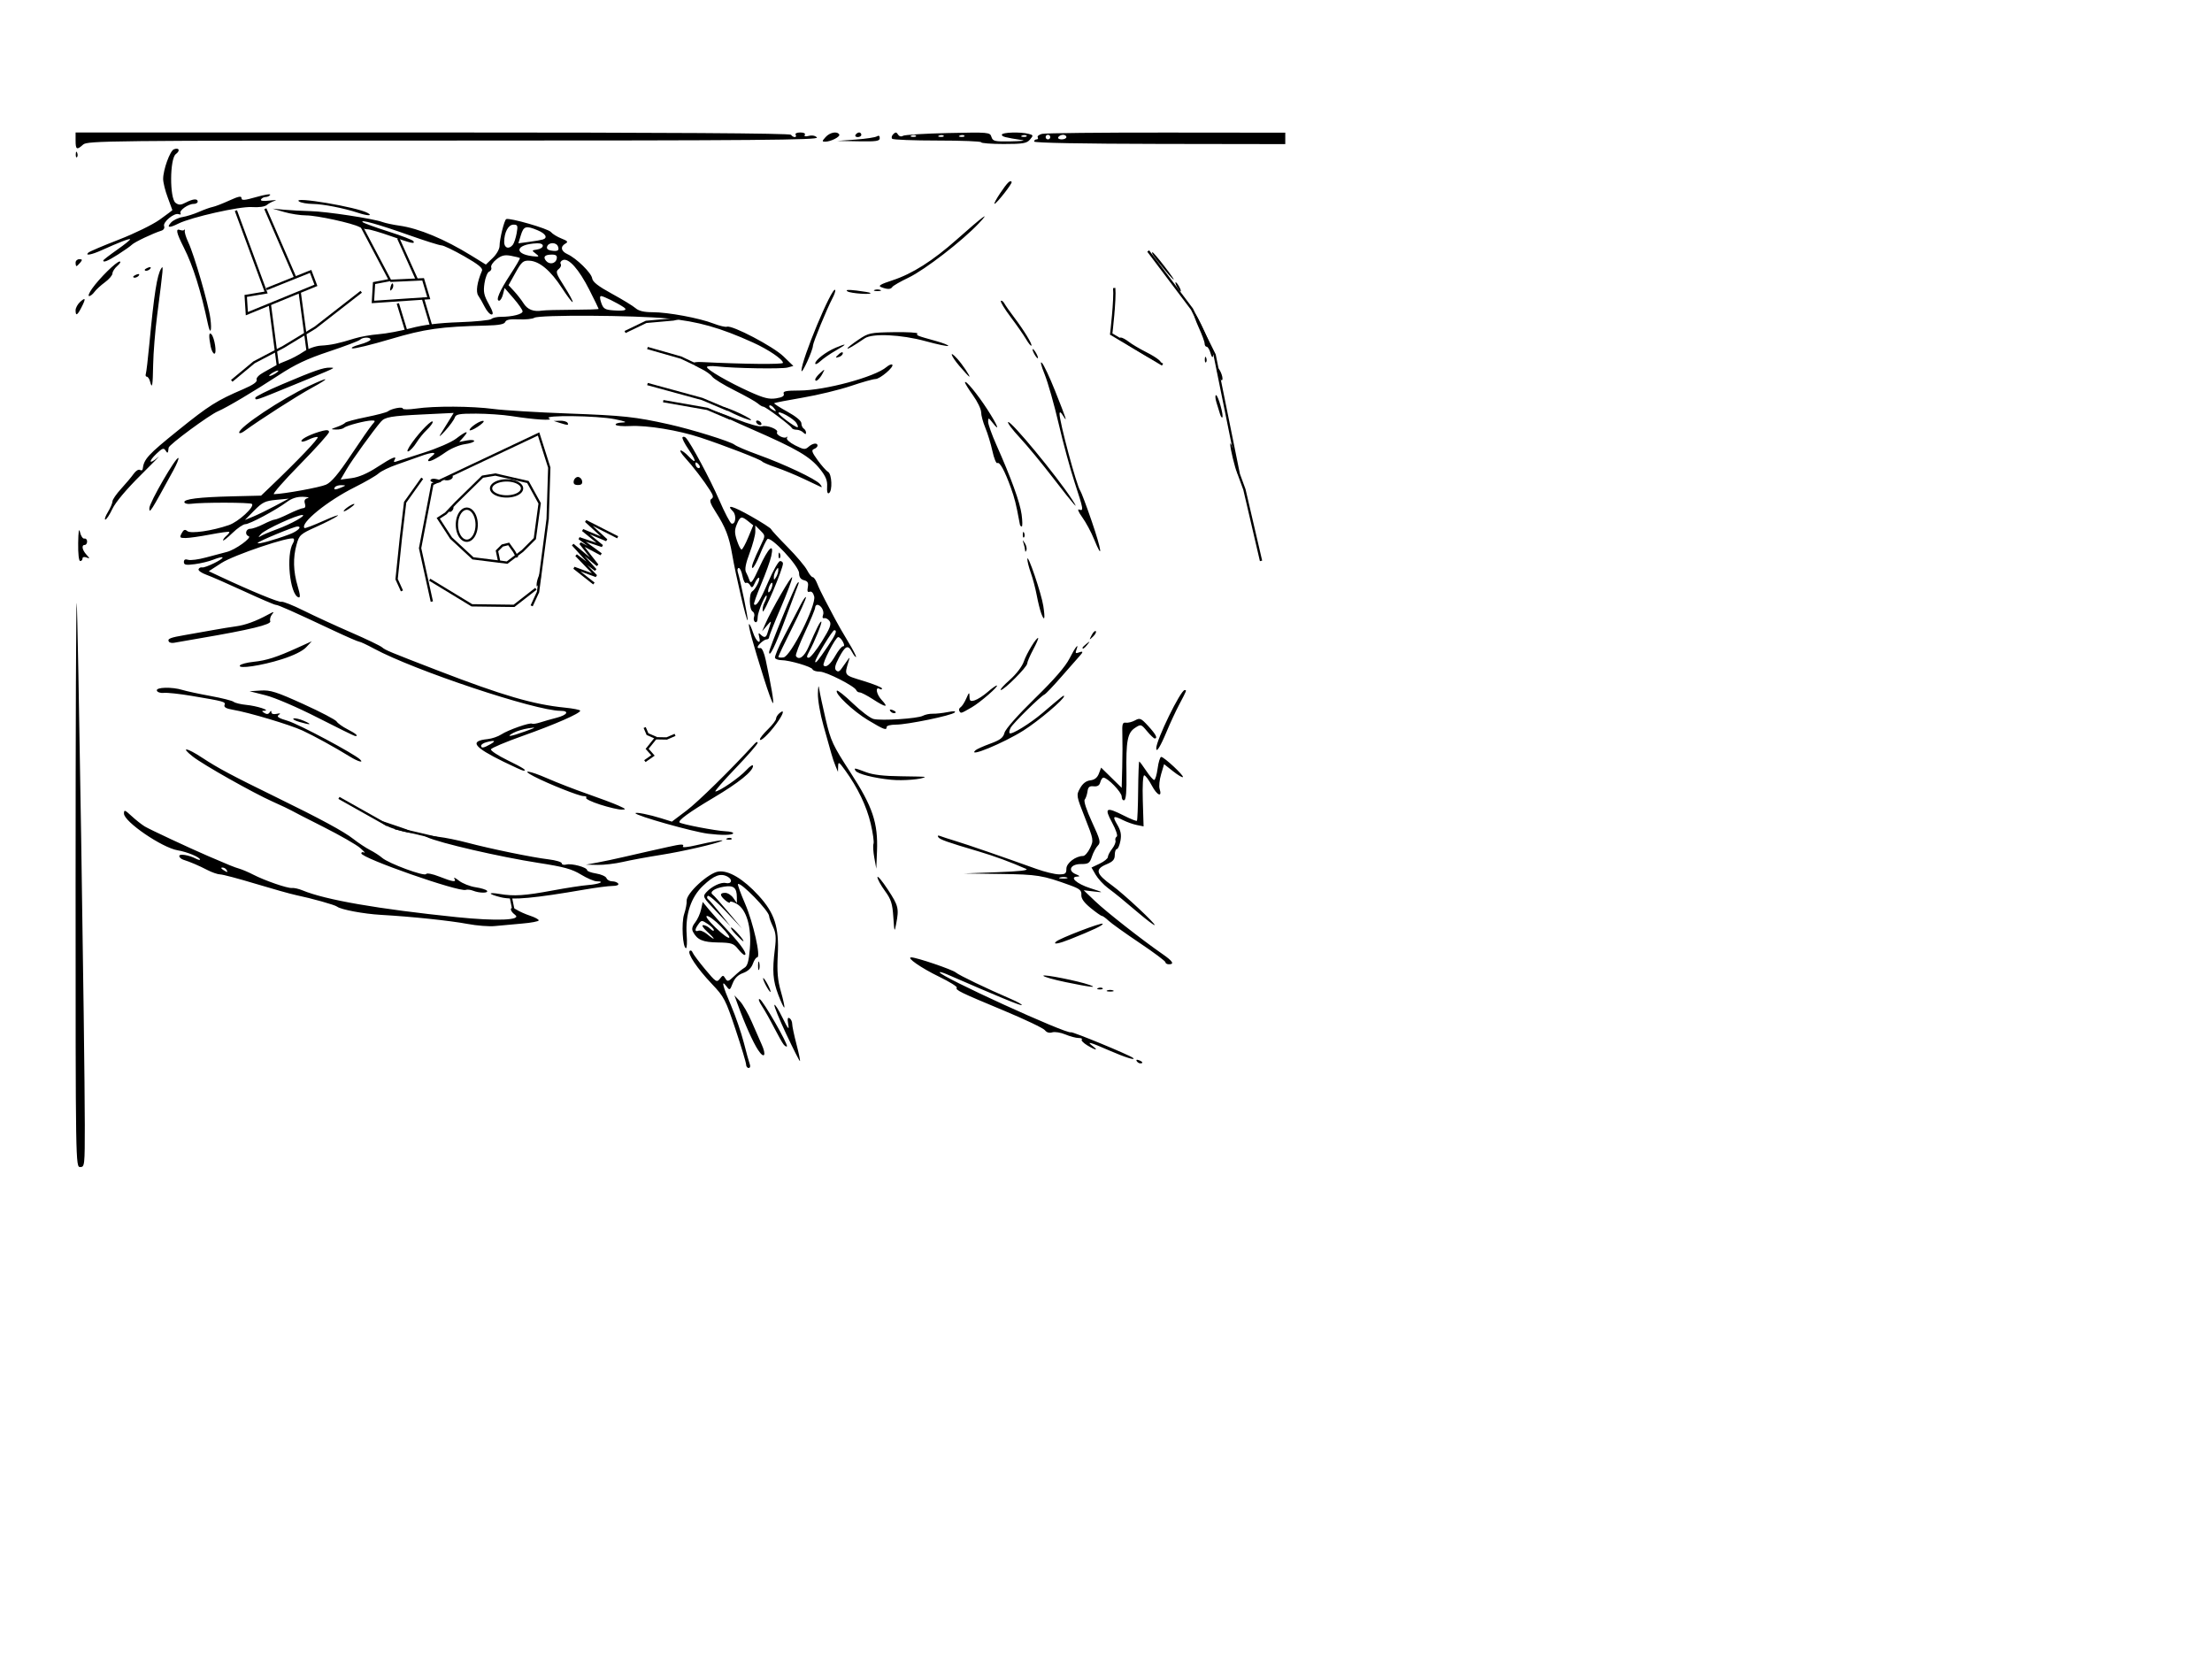 <?xml version="1.0" encoding="UTF-8" standalone="no"?>
<!-- Created with Inkscape (http://www.inkscape.org/) -->

<svg
   version="1.1"
   id="svg1"
   width="960"
   height="720"
   viewBox="0 0 960 720"
   sodipodi:docname="Mitsuba.svg"
   inkscape:version="1.3.2 (091e20e, 2023-11-25, custom)"
   xmlns:inkscape="http://www.inkscape.org/namespaces/inkscape"
   xmlns:sodipodi="http://sodipodi.sourceforge.net/DTD/sodipodi-0.dtd"
   xmlns="http://www.w3.org/2000/svg"
   xmlns:svg="http://www.w3.org/2000/svg">
  <defs
     id="defs1" />
  <sodipodi:namedview
     id="namedview1"
     pagecolor="#ffffff"
     bordercolor="#000000"
     borderopacity="0.25"
     inkscape:showpageshadow="2"
     inkscape:pageopacity="0.0"
     inkscape:pagecheckerboard="0"
     inkscape:deskcolor="#d1d1d1"
     inkscape:zoom="1.5261721"
     inkscape:cx="279.45734"
     inkscape:cy="287.32015"
     inkscape:window-width="1920"
     inkscape:window-height="991"
     inkscape:window-x="-9"
     inkscape:window-y="-9"
     inkscape:window-maximized="1"
     inkscape:current-layer="g1" />
  <g
     inkscape:groupmode="layer"
     inkscape:label="Image"
     id="g1">
    <path
       style="fill:#000000"
       d="m 32.807,383.828 c 0,-67.467 0.211,-122.456 0.468,-122.198 0.493,0.493 3.527,195.251 3.53,226.615 0.002,17.584 -0.071,18.25 -1.998,18.25 -1.989,0 -2,-0.667 -2,-122.667 z m 291,78.178 c 0,-0.819 -2.066,-7.681 -4.592,-15.25 -4.317,-12.938 -4.933,-14.121 -10.297,-19.762 -6.333,-6.66 -10.74,-13.233 -9.588,-14.303 0.413,-0.384 0.964,-0.099 1.224,0.633 0.26,0.732 2.715,4.024 5.455,7.316 4.636,5.57 5.079,5.86 6.391,4.17 1.303,-1.679 1.485,-1.69 2.413,-0.147 0.901,1.498 1.289,1.395 3.788,-1 1.531,-1.468 3.561,-3.119 4.509,-3.669 1.277,-0.74 1.88,-2.87 2.32,-8.2 0.782,-9.464 -1.437,-17.083 -5.687,-19.522 -1.615,-0.927 -2.936,-1.26 -2.936,-0.741 0,0.519 -0.9,0.173 -2,-0.769 -2.525,-2.162 -2.544,-3.268 -0.057,-3.268 1.069,0 2.644,1 3.5,2.223 l 1.557,2.223 -0.015,-2.473 c -0.026,-4.203 -1.373,-5.333 -5.548,-4.656 -4.185,0.679 -6.529,2.337 -4.914,3.475 0.553,0.39 3.638,3.858 6.855,7.708 l 5.848,7 -7.043,-7.486 c -3.874,-4.117 -7.399,-7.131 -7.834,-6.696 -0.435,0.435 -0.354,1.104 0.18,1.486 0.534,0.383 2.934,3.171 5.333,6.196 l 4.362,5.5 -6.122,-6.41 c -5.922,-6.2 -6.065,-6.473 -4.364,-8.352 2.316,-2.559 6.351,-4.479 8.419,-4.006 2.568,0.587 3.153,-1.496 0.778,-2.767 -3.041,-1.628 -5.846,-0.583 -10.646,3.966 -5.208,4.936 -7.719,12.451 -7.086,21.204 0.233,3.225 0.11,5.864 -0.274,5.864 -1.463,0 -2.078,-11.02 -0.823,-14.762 0.689,-2.056 1.184,-4.665 1.1,-5.798 -0.235,-3.173 9.452,-12.107 13.759,-12.688 4.472,-0.604 10.857,3.219 17.487,10.469 6.931,7.579 8.901,13.698 8.288,25.733 -0.373,7.321 -0.064,10.915 1.372,15.934 1.019,3.565 1.68,6.654 1.469,6.866 -0.211,0.211 -1.379,-2.234 -2.593,-5.434 -2.389,-6.294 -2.695,-10.398 -1.492,-20.025 0.61,-4.882 0.427,-6.941 -0.86,-9.651 -0.899,-1.895 -1.635,-3.925 -1.635,-4.511 0,-2.242 -12.433,-15.032 -13.538,-13.928 -0.225,0.225 1.172,4.066 3.105,8.535 3.537,8.181 6.932,23.26 5.237,23.26 -0.499,0 -1.349,1.265 -1.888,2.811 -0.633,1.817 -2.126,3.225 -4.222,3.983 -2.201,0.796 -3.649,2.222 -4.507,4.439 -1.213,3.135 -1.323,3.189 -2.726,1.326 -2.388,-3.172 -1.683,-0.254 2.042,8.449 1.927,4.502 4.402,11.706 5.501,16.01 1.099,4.304 2.271,8.535 2.604,9.404 0.333,0.868 0.108,1.579 -0.501,1.579 -0.609,0 -1.107,-0.67 -1.107,-1.488 z m 169.507,-1.5 c -0.35,-0.567 0.051,-0.735 0.941,-0.393 1.732,0.665 2.049,1.382 0.611,1.382 -0.518,0 -1.216,-0.445 -1.552,-0.989 z M 341.245,448.817 c -3.018,-6.422 -5.34,-12.117 -5.16,-12.656 0.179,-0.538 1.741,1.904 3.471,5.427 2.496,5.085 3.021,5.703 2.542,3 -0.432,-2.44 -0.275,-3.203 0.553,-2.691 0.636,0.393 1.156,1.506 1.156,2.473 0,0.967 0.849,4.991 1.886,8.941 1.037,3.95 1.695,7.182 1.462,7.182 -0.233,0 -2.892,-5.255 -5.91,-11.677 z m -12.24,6.886 c -2.214,-3.371 -5.764,-11.306 -8.817,-19.71 l -1.453,-4 2.372,2.5 c 1.305,1.375 3.625,5.425 5.157,9 1.531,3.575 3.443,7.935 4.249,9.689 2.236,4.869 1.187,6.623 -1.507,2.52 z m 152.455,0.221 c -8.518,-3.724 -10.217,-4.171 -7.212,-1.899 2.727,2.063 1.201,1.829 -2.413,-0.369 -1.661,-1.01 -2.722,-2.135 -2.357,-2.5 0.365,-0.365 -0.257,-0.663 -1.381,-0.663 -1.125,0 -3.708,-0.695 -5.74,-1.544 -2.033,-0.849 -4.596,-1.258 -5.696,-0.909 -1.257,0.399 -2.437,0.051 -3.177,-0.936 -0.647,-0.864 -8.696,-4.704 -17.886,-8.534 -19.189,-7.996 -21.023,-8.892 -20.368,-9.95 0.263,-0.426 -3.156,-2.541 -7.597,-4.7 -7.899,-3.84 -14.5,-8.422 -12.137,-8.425 2.254,-0.002 17.815,5.281 19.312,6.557 1.439,1.227 13.424,6.988 24.021,11.546 2.772,1.192 4.841,2.367 4.597,2.611 -0.367,0.367 -9.992,-3.596 -32.368,-13.328 -1.788,-0.777 -3.25,-1.189 -3.25,-0.915 0,1.756 55.353,27.046 56.987,26.036 0.622,-0.384 25.515,9.905 26.93,11.131 1.497,1.298 -3.605,-0.298 -10.263,-3.208 z m -141.394,-2.656 c -0.564,-0.701 -2.41,-3.974 -4.103,-7.274 -1.692,-3.3 -4.081,-7.529 -5.308,-9.397 -1.299,-1.978 -1.687,-3.216 -0.929,-2.963 1.379,0.46 12.488,19.786 11.78,20.494 -0.228,0.228 -0.876,-0.159 -1.44,-0.859 z m -7.759,-25.774 c -0.853,-1.65 -1.326,-3 -1.051,-3 0.275,0 1.198,1.35 2.051,3 0.853,1.65 1.326,3 1.051,3 -0.275,0 -1.198,-1.35 -2.051,-3 z m 148.25,2.338 c 0.688,-0.277 1.812,-0.277 2.5,0 0.688,0.277 0.125,0.504 -1.25,0.504 -1.375,0 -1.938,-0.227 -1.25,-0.504 z m -3.938,-1.021 c 0.722,-0.289 1.584,-0.253 1.917,0.079 0.332,0.332 -0.258,0.569 -1.312,0.525 -1.165,-0.048 -1.402,-0.285 -0.604,-0.604 z m -14.062,-2.554 c -5.362,-1.111 -9.75,-2.364 -9.75,-2.783 0,-0.757 15.206,2.262 20,3.971 3.989,1.422 0.259,0.989 -10.25,-1.188 z M 329.002,418.994 c 0.02,-1.65 0.244,-2.204 0.498,-1.231 0.254,0.973 0.237,2.323 -0.037,3 -0.274,0.677 -0.481,-0.119 -0.461,-1.769 z m 176.805,-1.372 c 0,-0.48 -5.062,-4.267 -11.25,-8.417 -6.188,-4.149 -12.244,-8.482 -13.458,-9.628 -1.214,-1.146 -2.518,-2.083 -2.897,-2.083 -0.379,0 -2.575,-1.545 -4.88,-3.434 -2.912,-2.386 -4.139,-4.133 -4.022,-5.724 0.14,-1.897 -0.703,-2.607 -4.912,-4.135 -11.917,-4.327 -14.116,-4.686 -30.081,-4.904 l -16,-0.219 14.5,-0.542 c 9.784,-0.366 13.849,-0.834 12.5,-1.44 -6.081,-2.732 -13.867,-5.601 -20.5,-7.556 -13.795,-4.065 -16.972,-5.192 -17.627,-6.252 -0.382,-0.617 -0.076,-0.821 0.738,-0.493 0.764,0.308 3.864,1.314 6.889,2.235 5.161,1.571 20.208,6.763 35,12.077 3.575,1.284 7.963,2.346 9.75,2.361 2.798,0.022 3.25,-0.318 3.25,-2.449 0,-2.45 4.043,-5.526 7.265,-5.526 0.75,0 2.101,-1.545 3.002,-3.433 1.607,-3.37 1.566,-3.613 -2.204,-13.161 -3.783,-9.581 -3.816,-9.775 -2.123,-12.817 1.147,-2.061 2.624,-3.196 4.442,-3.41 1.85,-0.218 3.04,-1.155 3.711,-2.919 l 0.988,-2.598 4.46,4.378 4.46,4.378 0.236,-8.958 c 0.13,-4.927 0.153,-11.345 0.051,-14.262 -0.157,-4.485 0.077,-5.264 1.514,-5.045 0.935,0.143 2.737,-0.312 4.005,-1.011 2.103,-1.158 2.608,-0.94 5.75,2.491 3.305,3.609 4.213,5.37 2.767,5.37 -0.372,0 -1.86,-1.417 -3.307,-3.15 -2.58,-3.09 -2.679,-3.117 -5.221,-1.452 -3.295,2.159 -3.951,5.657 -3.725,19.854 0.12,7.521 -0.189,11.287 -0.946,11.54 -0.618,0.206 -1.124,-0.516 -1.124,-1.605 0,-1.875 -6.105,-8.187 -7.918,-8.187 -0.467,0 -1.084,0.902 -1.373,2.005 -0.365,1.394 -1.236,1.927 -2.863,1.75 -1.823,-0.198 -2.416,0.297 -2.688,2.245 -0.192,1.375 -0.733,2.969 -1.203,3.542 -0.506,0.618 0.785,4.586 3.172,9.745 3.574,7.725 3.858,8.871 2.53,10.199 -0.823,0.823 -1.98,2.962 -2.571,4.755 -0.958,2.905 -1.481,3.259 -4.807,3.259 -4.505,0 -5.89,2.923 -2.103,4.441 1.681,0.674 1.848,0.949 0.606,0.995 -3.67,0.135 -0.362,3.121 5.574,5.031 5.939,1.911 5.994,1.959 1.645,1.442 l -4.5,-0.535 5.051,4.813 c 4.832,4.604 20.233,16.681 29.177,22.881 4.434,3.074 5.283,4.431 2.771,4.431 -0.825,0 -1.5,-0.393 -1.5,-0.872 z m -42.731,-36.783 c -0.677,-0.274 -2.027,-0.291 -3,-0.037 -0.973,0.254 -0.419,0.478 1.231,0.498 1.65,0.02 2.446,-0.187 1.769,-0.461 z m -142.863,30.913 c -1.854,-2.319 -2.842,-2.631 -8.64,-2.724 -6.566,-0.105 -8.937,-1.114 -10.799,-4.594 -0.657,-1.227 -0.39,-2.406 0.924,-4.082 1.016,-1.296 2.17,-3.833 2.564,-5.636 l 0.716,-3.279 2.688,3.279 c 1.478,1.804 5.377,6.139 8.664,9.634 5.526,5.875 8.419,10.233 6.694,10.083 -0.395,-0.034 -1.66,-1.241 -2.811,-2.681 z m -13.172,-7.286 c -1.923,-1.749 -2.672,-2.971 -1.821,-2.971 0.794,0 2.151,0.707 3.016,1.571 0.864,0.864 1.571,1.141 1.571,0.615 0,-0.526 -1.2,-1.743 -2.667,-2.704 -2.548,-1.67 -2.726,-1.666 -4,0.076 -1.704,2.33 -1.703,3.52 0.002,2.866 0.734,-0.282 2.422,0.392 3.75,1.498 3.713,3.092 3.823,2.39 0.149,-0.952 z m 5.745,-2.492 c -2.418,-2.463 -5.09,-4.469 -5.938,-4.457 -0.911,0.013 0.625,2.105 3.757,5.118 6.446,6.199 8.347,5.623 2.18,-0.66 z m 145.571,6.666 c 1.592,-1.433 19.585,-8.343 20.178,-7.75 0.536,0.536 -4.039,2.723 -14.015,6.698 -5.111,2.037 -7.759,2.489 -6.163,1.052 z m -139.05,-3.145 c -1.581,-1.65 -2.452,-2.975 -1.937,-2.945 0.881,0.052 6.036,5.945 5.2,5.945 -0.214,0 -1.682,-1.35 -3.263,-3 z m 68.393,-7.5 c -0.392,-5.892 -0.974,-7.696 -3.679,-11.4 -1.768,-2.42 -3.214,-5.074 -3.214,-5.898 0,-0.824 2.025,1.585 4.5,5.353 4.644,7.07 4.912,8.179 3.622,14.945 -0.719,3.768 -0.79,3.594 -1.228,-3 z m -184.838,2.976 c -7.467,-1.413 -24.467,-3.19 -37.555,-3.927 -7.445,-0.419 -17.342,-2.273 -19,-3.559 -1.025,-0.795 -10.856,-3.553 -18,-5.05 -2.2,-0.461 -10.039,-2.661 -17.419,-4.889 -7.381,-2.228 -14.267,-4.051 -15.302,-4.051 -1.035,0 -3.547,-0.859 -5.581,-1.909 -3.787,-1.955 -7.348,-3.478 -10.448,-4.469 -0.963,-0.308 -1.75,-1.032 -1.75,-1.61 0,-1.106 4.111,-0.447 7.25,1.161 0.963,0.493 1.75,0.668 1.75,0.387 0,-1.016 -5.597,-3.34 -9.672,-4.017 -6.798,-1.129 -23.328,-12.428 -23.328,-15.945 0,-1.777 0.348,-1.667 3.25,1.025 1.788,1.659 4.375,3.707 5.75,4.551 2.041,1.253 19.222,9.284 27.5,12.854 9.277,4.002 11.308,4.824 13.5,5.467 1.375,0.404 4.075,1.552 6,2.551 5.052,2.622 15.013,6.064 16.891,5.836 0.885,-0.107 2.959,0.363 4.609,1.046 9.986,4.132 32.707,8.075 66.916,11.614 17.247,1.784 28.508,1.338 25.307,-1.003 -2.72,-1.989 -2.237,-4.104 0.526,-2.307 1.238,0.805 3.938,2.017 6,2.693 2.062,0.676 3.75,1.585 3.75,2.02 0,0.435 -3.263,1.059 -7.25,1.386 -3.987,0.327 -9.275,0.811 -11.75,1.074 -2.475,0.263 -7.85,-0.155 -11.945,-0.93 z M 98.307,377.494 c -0.34,-0.55 -1.154,-0.993 -1.809,-0.985 -0.716,0.009 -0.592,0.402 0.309,0.985 1.921,1.242 2.267,1.242 1.5,0 z m 396,18.9 c -7.915,-6.704 -9.398,-7.915 -13.52,-11.034 -1.914,-1.449 -4.291,-4.032 -5.282,-5.742 l -1.802,-3.108 3.552,-1.694 c 1.953,-0.931 3.552,-2.225 3.552,-2.874 0,-0.649 0.833,-2.253 1.851,-3.565 1.018,-1.312 1.669,-2.906 1.447,-3.543 -0.222,-0.637 0.027,-1.424 0.553,-1.75 0.539,-0.333 -0.344,-2.994 -2.022,-6.092 -3.515,-6.49 -2.655,-6.966 5.304,-2.933 2.786,1.412 5.249,2.384 5.473,2.16 0.224,-0.224 0.463,-6.104 0.533,-13.067 0.069,-6.963 0.285,-12.66 0.48,-12.66 0.194,0 1.545,1.8 3.001,4 1.456,2.2 3.022,4 3.48,4 0.458,0 1.131,-2.25 1.496,-5 0.365,-2.75 1.065,-5 1.557,-5 1.225,0 10.006,8.176 9.415,8.767 -0.261,0.261 -2.206,-0.897 -4.323,-2.574 l -3.849,-3.049 -1.287,4.358 c -0.708,2.397 -1.003,5.252 -0.656,6.344 1.238,3.901 -1.072,2.932 -3.379,-1.417 -1.292,-2.436 -2.777,-4.429 -3.299,-4.429 -0.563,0 -0.812,4.514 -0.611,11.076 l 0.338,11.076 -2.911,-0.584 c -1.601,-0.321 -4.258,-1.255 -5.904,-2.076 -4.402,-2.196 -4.839,-1.869 -2.593,1.939 1.515,2.568 1.856,4.329 1.355,7 -0.368,1.963 -1.069,3.569 -1.558,3.569 -0.489,0 -0.889,1.148 -0.889,2.551 0,1.97 -0.797,2.884 -3.5,4.013 -5.245,2.191 -4.741,4.147 2.387,9.266 4.905,3.522 19.505,17.175 18.353,17.161 -0.407,-0.005 -3.44,-2.296 -6.74,-5.091 z M 217.366,389.41 c -5.561,-1.36 -5.943,-2.343 -0.559,-1.438 6.301,1.059 10.907,0.754 23.164,-1.532 5.865,-1.094 12.743,-2.145 15.284,-2.335 4.683,-0.351 7.644,-1.611 3.785,-1.611 -1.155,0 -4.268,-1.326 -6.917,-2.947 -3.901,-2.386 -7.384,-3.343 -18.316,-5.032 -16.76,-2.589 -43.139,-8.677 -48.491,-11.192 -2.205,-1.036 -3.109,-1.615 -2.009,-1.286 1.1,0.329 4.25,0.844 7,1.144 2.75,0.3 8.375,1.441 12.5,2.536 10.122,2.685 28.202,6.396 35.25,7.236 3.163,0.377 5.75,1.155 5.75,1.729 0,0.575 0.9,0.809 2,0.522 2.298,-0.601 9,1.22 9,2.446 0,0.451 1.772,1.104 3.938,1.45 2.166,0.346 4.177,1.252 4.469,2.012 0.292,0.76 1.418,1.382 2.503,1.382 1.085,0 2.25,0.45 2.59,1 0.361,0.583 -0.656,1 -2.441,1 -1.682,0 -7.161,0.708 -12.176,1.573 -21.847,3.77 -31.096,4.621 -36.324,3.342 z m -12.059,-2.848 c -1.1,-0.435 -2.521,-0.596 -3.158,-0.358 -2.881,1.078 -45.342,-13.768 -45.342,-15.853 0,-0.536 0.562,-0.691 1.25,-0.344 0.688,0.347 -0.1,-0.545 -1.75,-1.983 -1.65,-1.438 -8.833,-5.553 -15.963,-9.145 -7.129,-3.592 -13.429,-6.826 -14,-7.188 -0.571,-0.362 -4.187,-2.07 -8.037,-3.796 -8.655,-3.881 -30.081,-15.974 -34.631,-19.547 -5.587,-4.387 -2.789,-4.015 4.146,0.551 6.77,4.457 12.793,7.668 31.985,17.052 19.394,9.483 29.408,14.903 33.543,18.156 2.176,1.712 5.441,3.872 7.254,4.8 1.813,0.928 4.169,2.452 5.236,3.387 2.768,2.427 18.345,8.187 19.056,7.047 0.343,-0.549 2.762,-0.088 5.787,1.105 5.977,2.356 7.555,2.555 6.481,0.817 -0.419,-0.677 0.486,-0.25 2.011,0.949 1.525,1.199 4.771,2.481 7.214,2.847 2.443,0.366 4.688,1.064 4.989,1.551 0.665,1.076 -3.311,1.045 -6.071,-0.047 z M 379.445,372.256 c -0.474,-2.606 -0.627,-5.347 -0.341,-6.093 0.286,-0.745 -0.268,-4.688 -1.23,-8.762 -1.785,-7.552 -5.611,-15.535 -11.037,-23.025 -2.733,-3.773 -3.036,-3.947 -3.093,-1.782 l -0.063,2.4 -1.05,-2.5 c -0.577,-1.375 -1.412,-3.85 -1.854,-5.5 -0.442,-1.65 -1.961,-7.05 -3.375,-12 -1.428,-5.001 -2.509,-11.221 -2.433,-14 0.091,-3.297 0.282,-3.978 0.562,-2 0.233,1.65 1.502,7.594 2.82,13.209 2.201,9.383 3.068,11.244 10.71,23 9.68,14.891 12.05,21.927 11.549,34.291 l -0.304,7.5 z m -120.138,2.081 c 2.75,-0.506 7.925,-1.605 11.5,-2.441 3.575,-0.836 8.3,-1.916 10.5,-2.4 2.2,-0.483 6.112,-1.356 8.693,-1.94 5.746,-1.3 7.092,-1.332 6.361,-0.149 -0.31,0.502 2.251,0.249 5.691,-0.561 6.972,-1.642 12.787,-2.623 11.255,-1.898 -2.749,1.301 -17.21,4.616 -26.514,6.078 -5.767,0.906 -13.186,2.276 -16.486,3.043 -3.3,0.768 -8.25,1.349 -11,1.292 l -5,-0.103 z m 56.312,-10.526 c 0.722,-0.289 1.584,-0.253 1.917,0.079 0.332,0.332 -0.258,0.569 -1.312,0.525 -1.165,-0.048 -1.402,-0.285 -0.604,-0.604 z m -8.312,-1.986 c -6.574,-0.81 -31.5,-7.845 -31.5,-8.89 0,-0.6 5.97,0.577 11.144,2.196 l 4.644,1.453 6.356,-4.798 c 5.016,-3.787 19.039,-17.556 29.606,-29.073 0.688,-0.749 1.25,-0.892 1.25,-0.316 0,0.575 -4.33,5.557 -9.623,11.071 -5.292,5.514 -9.206,10.025 -8.696,10.025 1.72,0 10.468,-6.041 13.405,-9.255 1.603,-1.755 2.914,-2.581 2.914,-1.835 0,2.317 -6.231,7.336 -17.137,13.807 -10.507,6.233 -15.564,9.916 -14.744,10.736 0.759,0.759 15.849,3.653 19.886,3.814 2.12,0.085 3.634,0.509 3.366,0.944 -0.484,0.783 -5.082,0.834 -10.87,0.121 z m -135.701,-1.916 c -2.585,-0.795 -5.022,-1.966 -5.414,-2.6 -0.448,-0.725 -0.187,-0.959 0.701,-0.63 0.778,0.288 3.777,1.301 6.664,2.25 8.302,2.729 6.568,3.601 -1.951,0.98 z m 88.862,-10.715 c -3.761,-1.21 -6.499,-2.537 -6.083,-2.95 0.415,-0.412 -0.121,-0.75 -1.192,-0.75 -1.902,0 -15.077,-5.237 -21.398,-8.506 -6.133,-3.171 -2.08,-2.612 5.673,0.784 4.311,1.888 12.114,4.917 17.339,6.73 5.225,1.814 11.3,4.097 13.5,5.074 3.389,1.505 3.618,1.78 1.5,1.797 -1.375,0.011 -5.577,-0.97 -9.339,-2.179 z m 126.339,-10.775 c -7.496,-0.722 -14.646,-2.542 -15.517,-3.952 -0.802,-1.297 -0.462,-1.247 4.641,0.68 2.986,1.128 7.763,1.683 15.042,1.75 5.866,0.054 10.578,0.185 10.471,0.293 -1.019,1.023 -9.436,1.73 -14.637,1.229 z m -168.052,-7.731 c -13.297,-6.504 -15.166,-9.099 -7.142,-9.922 1.859,-0.191 4.517,-1.093 5.909,-2.004 3.008,-1.971 12.449,-5.285 13.393,-4.701 0.365,0.225 1.952,-0.013 3.528,-0.529 1.576,-0.517 4.777,-1.428 7.115,-2.027 4.679,-1.197 5.708,-3.01 1.708,-3.01 -10.87,0 -63.481,-17.544 -80.946,-26.994 -3.056,-1.654 -5.943,-3.006 -6.414,-3.006 -0.471,0 -5.524,-2.196 -11.227,-4.88 -17.736,-8.345 -23.974,-11.12 -24.999,-11.12 -0.544,0 -6.7,-2.636 -13.68,-5.859 -6.98,-3.222 -14.386,-6.465 -16.456,-7.206 -2.071,-0.741 -3.589,-1.817 -3.375,-2.391 0.214,-0.574 0.907,-0.928 1.539,-0.786 1.353,0.304 9.5,-3.692 8.851,-4.341 -0.244,-0.244 -1.975,0.177 -3.847,0.936 -1.872,0.759 -5.541,1.656 -8.154,1.994 -3.886,0.503 -4.75,0.333 -4.75,-0.934 0,-1.055 0.593,-1.36 1.861,-0.957 1.024,0.325 4.511,-0.134 7.75,-1.019 3.239,-0.886 7.306,-1.963 9.037,-2.395 3.673,-0.916 11.115,-6.287 9.471,-6.835 -1.819,-0.606 -1.277,-3.207 0.669,-3.207 0.984,0 3.554,-0.9 5.711,-2 2.158,-1.1 4.39,-2.004 4.961,-2.009 0.571,-0.005 3.289,-1.116 6.039,-2.469 2.75,-1.353 5.593,-2.474 6.317,-2.491 0.84,-0.02 1.097,-0.727 0.708,-1.95 -0.423,-1.332 -0.061,-2.061 1.183,-2.384 0.985,-0.256 0.074,-0.518 -2.025,-0.581 -2.584,-0.079 -4.845,0.648 -7,2.248 -4.807,3.57 -16.156,9.636 -18.028,9.636 -0.909,0 -3.453,1.747 -5.654,3.883 -2.201,2.136 -4.001,3.541 -4.001,3.122 0,-0.418 0.686,-1.33 1.524,-2.025 0.838,-0.696 1.358,-1.431 1.154,-1.635 -0.204,-0.204 -3.927,0.31 -8.274,1.142 -4.347,0.832 -9.157,1.513 -10.689,1.513 -2.504,1.5e-4 -2.674,-0.208 -1.68,-2.064 0.851,-1.59 1.415,-1.807 2.455,-0.944 1.496,1.241 10.742,-0.092 18.039,-2.602 4.164,-1.432 11.257,-7.938 10.012,-9.182 -0.69,-0.69 -21.606,-0.731 -26.54,-0.051 -1.375,0.189 -2.629,-0.106 -2.787,-0.656 -0.405,-1.41 6.276,-2.243 20.787,-2.594 l 12.5,-0.302 3.5,-3.341 c 12.621,-12.048 21.906,-21.795 21.039,-22.084 -0.558,-0.186 -2.37,0.338 -4.027,1.164 -1.657,0.826 -3.012,1.064 -3.012,0.528 0,-1.022 4.726,-3.263 9.305,-4.413 1.809,-0.454 2.695,-0.28 2.695,0.528 0,0.662 -5.702,7.011 -12.67,14.108 -6.969,7.097 -12.031,12.888 -11.25,12.869 4.493,-0.111 19.902,-2.92 22.617,-4.123 2.302,-1.02 5.338,-4.623 10.85,-12.879 4.209,-6.305 8.353,-12.25 9.209,-13.213 1.414,-1.591 1.399,-1.75 -0.157,-1.75 -2.649,0 -10.986,2.17 -12.048,3.136 -0.522,0.475 -2.098,0.829 -3.5,0.785 -2.484,-0.077 -2.472,-0.107 0.45,-1.15 1.65,-0.589 3.225,-1.395 3.5,-1.79 0.275,-0.395 4.322,-1.489 8.994,-2.43 4.672,-0.941 8.947,-2.063 9.5,-2.493 1.6,-1.244 6.506,-2.182 6.506,-1.244 0,0.468 2.587,0.473 5.75,0.01 8.009,-1.173 24.228,-1.088 33.75,0.178 4.4,0.585 19.025,1.47 32.5,1.967 23.808,0.878 28.837,1.42 43.5,4.683 9.937,2.212 26.726,7.43 28.5,8.859 0.825,0.664 5.325,2.585 10,4.268 11.608,4.179 25.27,10.636 27.04,12.78 0.803,0.972 1.01,1.559 0.46,1.303 -0.55,-0.256 -3.925,-1.851 -7.5,-3.546 -3.575,-1.694 -8.975,-3.921 -12,-4.948 -3.025,-1.027 -5.744,-2.193 -6.043,-2.591 -0.634,-0.845 -16.223,-6.885 -26.791,-10.38 -9.548,-3.157 -23.174,-5.391 -30.442,-4.99 -3.177,0.175 -6.016,-0.069 -6.309,-0.544 -0.293,-0.474 0.956,-0.916 2.776,-0.982 2.438,-0.088 1.598,-0.47 -3.191,-1.453 -7.556,-1.551 -31.673,-1.841 -28.5,-0.343 2.353,1.111 -6.3,0.573 -16.5,-1.026 -3.575,-0.56 -10.407,-1.028 -15.183,-1.039 -7.394,-0.017 -8.768,0.24 -9.259,1.73 -0.317,0.963 -2.196,3.55 -4.177,5.75 -1.981,2.2 -2.893,2.875 -2.028,1.5 0.865,-1.375 2.512,-4.026 3.659,-5.891 l 2.086,-3.391 -13.503,0.655 c -13.76,0.667 -16.328,1.115 -18.096,3.159 -3.269,3.778 -12.565,16.66 -14.821,20.538 l -2.658,4.569 4.739,-0.617 c 3.146,-0.409 6.907,-2.029 11.188,-4.819 6.525,-4.252 8.763,-5.164 7.446,-3.033 -0.457,0.74 -0.203,0.983 0.691,0.662 0.778,-0.28 6.139,-2.003 11.914,-3.829 5.89,-1.863 12.121,-4.568 14.191,-6.162 4.382,-3.372 5.871,-3.691 3.214,-0.688 l -1.905,2.153 3.25,-0.628 c 1.788,-0.345 3.25,-0.248 3.25,0.216 0,0.464 -1.857,1.092 -4.127,1.397 -2.27,0.304 -5.983,1.864 -8.25,3.466 -4.327,3.056 -7.623,4.601 -7.623,3.573 0,-0.335 0.787,-1.206 1.75,-1.937 2.428,-1.843 -0.007,-1.763 -5.25,0.173 -2.2,0.812 -6.7,2.405 -10,3.538 -3.3,1.134 -6.9,2.876 -8,3.873 -1.1,0.996 -5.757,3.687 -10.349,5.979 -11.868,5.924 -23.86,15.67 -21.806,17.723 0.215,0.215 3.939,-1.197 8.274,-3.14 4.335,-1.942 7.065,-2.899 6.067,-2.127 -0.998,0.772 -5.13,2.896 -9.182,4.719 -6.984,3.143 -7.432,3.543 -8.592,7.689 -1.607,5.74 -1.457,11.603 0.464,18.07 1.144,3.854 1.236,5.149 0.343,4.857 -3.754,-1.23 -5.473,-18.544 -2.339,-23.563 0.452,-0.724 0.565,-1.574 0.251,-1.888 -1.256,-1.256 -25.956,7.064 -31.332,10.553 l -5.5,3.569 4.851,2.277 c 13.492,6.332 25.694,11.355 26.711,10.994 0.627,-0.222 4.965,1.501 9.64,3.829 4.675,2.328 13.9,6.576 20.5,9.441 6.6,2.864 12.675,5.778 13.5,6.476 1.516,1.281 2.878,1.848 24.5,10.189 27.733,10.699 41.232,14.64 54.75,15.982 3.712,0.369 6.75,0.976 6.75,1.349 0,1.164 -10.937,5.954 -24.942,10.925 -7.393,2.624 -13.6,5.247 -13.795,5.83 -0.194,0.583 3.042,2.714 7.192,4.737 6.869,3.349 8.836,4.651 6.795,4.498 -0.412,-0.031 -4.148,-1.718 -8.302,-3.75 z m -5.948,-7.694 c 2.654,-1.517 1.957,-1.863 -1.75,-0.87 -1.238,0.332 -2.25,1 -2.25,1.486 0,1.222 1.074,1.056 4,-0.617 z m 15,-5.538 c 5.016,-1.808 5.15,-1.93 1.52,-1.383 -2.189,0.329 -5.114,1.216 -6.5,1.97 -3.624,1.972 -1.391,1.709 4.98,-0.587 z m -102.25,-85.539 c 3.654,-1.366 5.773,-3.423 3.526,-3.423 -1.489,0 -17.232,6.526 -17.254,7.152 -0.024,0.705 6.888,-1.173 13.728,-3.729 z m -5.206,-2.305 c 6.038,-2.206 12.946,-6.099 10.844,-6.111 -2.47,-0.015 -16.021,6.216 -17.888,8.225 -1.1,1.184 -1.325,1.689 -0.5,1.123 0.825,-0.566 4.22,-2.022 7.544,-3.236 z m -1.044,-10.014 6,-3.194 -5.463,0.523 c -4.75,0.455 -5.991,1.059 -9.5,4.625 l -4.037,4.102 3.5,-1.431 c 1.925,-0.787 6.2,-2.868 9.5,-4.625 z m 29,-8.104 c 1.928,-0.829 1.921,-0.862 -0.191,-0.93 -1.205,-0.039 -2.469,0.38 -2.809,0.93 -0.731,1.183 0.248,1.183 3,0 z m 3.5,116.837 c -6.521,-4.015 -15.478,-8.94 -20.504,-11.272 -5.413,-2.512 -23.407,-7.89 -30.185,-9.021 -2.892,-0.483 -4.031,-1.11 -3.679,-2.027 0.558,-1.455 0.063,-1.593 -14.403,-4.027 -5.099,-0.858 -10.452,-1.432 -11.895,-1.275 -1.443,0.156 -2.821,-0.278 -3.062,-0.966 -0.537,-1.532 6.577,-1.72 11.157,-0.294 1.689,0.526 7.121,1.693 12.071,2.595 4.95,0.902 9.496,2.047 10.103,2.545 0.607,0.498 3.082,1.097 5.5,1.331 4.503,0.435 10.597,2.384 7.897,2.526 -1.315,0.069 -1.318,0.194 -0.026,1.011 0.972,0.615 1.733,0.524 2.235,-0.265 0.553,-0.87 0.765,-0.881 0.776,-0.041 0.009,0.677 0.949,0.952 2.265,0.663 1.663,-0.365 1.89,-0.238 0.868,0.484 -1.031,0.729 -0.016,1.38 4,2.563 4.675,1.377 28.684,14.193 31.332,16.725 1.772,1.694 -0.872,0.949 -4.45,-1.254 z m 271.55,-2.715 c 0.522,-0.483 3.408,-1.776 6.411,-2.874 4.342,-1.587 5.612,-2.56 6.197,-4.747 0.436,-1.631 5.791,-7.689 13.149,-14.876 8.403,-8.208 13.271,-13.821 15.07,-17.375 2.526,-4.992 4.292,-7.155 2.918,-3.576 -0.487,1.268 -0.237,1.518 1.031,1.031 1.995,-0.765 2.119,-0.327 0.424,1.498 -0.688,0.74 -4.175,4.71 -7.75,8.821 -3.575,4.112 -6.95,7.662 -7.5,7.889 -1.647,0.68 -13.617,12.442 -14.678,14.423 -0.541,1.01 -0.743,2.077 -0.448,2.371 0.799,0.799 8.886,-4.181 14.339,-8.828 8.674,-7.393 9.288,-7.872 9.288,-7.25 0,1.409 -11.01,10.725 -17.624,14.911 -8.635,5.466 -24.552,12.025 -20.826,8.582 z m 78.45,-0.855 c 0,-3.61 10.57,-25.264 12.333,-25.266 0.959,-0.001 0.999,-0.105 -2.475,6.499 -1.447,2.75 -3.848,7.925 -5.337,11.5 -2.723,6.538 -4.521,9.429 -4.521,7.267 z m -172,-3.916 c 0,-0.527 1.575,-2.485 3.5,-4.351 1.925,-1.866 3.5,-3.924 3.5,-4.574 0,-0.65 0.675,-1.742 1.5,-2.426 2.432,-2.018 1.721,0.398 -1.354,4.6 -3.303,4.514 -7.146,8.145 -7.146,6.751 z m -192,-9.422 c -8.784,-4.478 -18.533,-8.666 -22.5,-9.665 l -7,-1.764 4.857,-0.309 c 4.173,-0.266 6.777,0.562 18.5,5.881 7.504,3.405 14.005,6.81 14.447,7.566 0.442,0.757 2.579,2.282 4.75,3.389 3.644,1.859 5.01,3.093 3.196,2.888 -0.412,-0.047 -7.725,-3.64 -16.25,-7.986 z m 238.894,1.097 c -6.436,-3.862 -14.626,-11.627 -13.476,-12.777 0.315,-0.315 3.436,2.175 6.934,5.534 3.498,3.359 7.521,6.399 8.94,6.755 3.426,0.86 19.124,-0.154 21.422,-1.384 0.998,-0.534 2.933,-0.935 4.3,-0.892 1.367,0.043 4.286,-0.277 6.486,-0.712 2.613,-0.517 3.653,-0.452 3,0.187 -1.334,1.306 -20.535,5.264 -25.538,5.264 -2.179,0 -3.962,0.45 -3.962,1 0,1.622 -1.146,1.202 -8.106,-2.974 z m -246.894,0.755 c -1.925,-0.572 -2.986,-1.227 -2.359,-1.457 0.628,-0.23 2.653,0.242 4.5,1.048 3.906,1.704 2.881,1.9 -2.141,0.409 z m 256.507,-4.769 c -0.35,-0.567 0.051,-0.735 0.941,-0.393 1.732,0.665 2.049,1.382 0.611,1.382 -0.518,0 -1.216,-0.445 -1.552,-0.989 z m 30.068,0.11 c -0.334,-0.541 -0.106,-1.294 0.507,-1.673 0.613,-0.379 1.728,-2.098 2.477,-3.819 1.203,-2.764 1.367,-2.859 1.401,-0.813 0.033,1.939 0.406,2.203 2.289,1.615 1.238,-0.386 3.728,-1.992 5.535,-3.567 1.807,-1.576 3.607,-2.854 4,-2.84 1.2,0.042 -7.182,7.346 -10.846,9.451 -4.833,2.777 -4.692,2.733 -5.364,1.646 z m -37.575,-5.167 c -2.475,-1.604 -5.025,-2.925 -5.667,-2.936 -0.642,-0.01 -1.317,-0.434 -1.5,-0.942 -0.634,-1.756 -13.036,-8.077 -15.846,-8.077 -1.551,0 -2.975,-0.462 -3.163,-1.027 -0.374,-1.122 -9.997,-3.942 -13.515,-3.961 -1.205,-0.007 -2.442,-0.419 -2.75,-0.916 -0.307,-0.497 1.48,-4.77 3.972,-9.494 2.492,-4.724 5.63,-10.73 6.974,-13.346 1.344,-2.616 2.455,-4.187 2.469,-3.491 0.014,0.696 -2.674,6.652 -5.974,13.235 -3.3,6.583 -6,12.232 -6,12.554 0,0.322 1.012,0.441 2.25,0.265 3.104,-0.441 14.261,-22.648 13.301,-26.474 -0.381,-1.519 -1.154,-2.328 -1.936,-2.028 -0.92,0.353 -1.164,-0.224 -0.83,-1.969 0.362,-1.895 -0.023,-2.598 -1.656,-3.025 -1.453,-0.38 -2.128,-1.347 -2.128,-3.049 0,-3.087 -12.384,-16.34 -13.805,-14.774 -0.499,0.55 -1.955,3.587 -3.235,6.75 -1.28,3.163 -2.701,5.75 -3.158,5.75 -0.831,0 0.345,-3.209 3.765,-10.275 1.808,-3.737 1.805,-3.797 -0.37,-5.972 l -2.197,-2.197 v 2.699 c 0,1.485 -1.114,5.659 -2.475,9.275 -1.697,4.508 -2.192,7.11 -1.573,8.273 0.496,0.933 1.21,2.597 1.585,3.697 0.544,1.592 1.396,0.434 4.184,-5.686 3.93,-8.627 6.586,-11.128 5.182,-4.879 -0.467,2.077 -2.429,7.524 -4.36,12.103 -1.931,4.579 -3.324,8.514 -3.094,8.744 1.03,1.03 2.526,-1.337 6.155,-9.736 2.143,-4.959 4.458,-9.023 5.146,-9.031 0.688,-0.008 1.25,0.469 1.25,1.06 0,2.366 -8.438,22.308 -8.77,20.727 -0.196,-0.934 0.122,-2.592 0.707,-3.684 0.585,-1.093 1.044,-2.354 1.021,-2.802 -0.109,-2.123 -3.879,6.535 -3.916,8.993 -0.026,1.73 -0.452,2.555 -1.11,2.149 -0.588,-0.363 -0.797,-1.366 -0.466,-2.229 0.331,-0.863 0.047,-1.912 -0.632,-2.331 -1.502,-0.929 -1.646,-7.764 -0.184,-8.715 1.469,-0.954 3.625,-5.24 2.968,-5.897 -0.299,-0.299 -1.093,0.662 -1.764,2.135 -1.016,2.23 -1.367,2.415 -2.099,1.108 -0.483,-0.864 -1.278,-1.323 -1.767,-1.021 -0.488,0.302 -1.186,-1.039 -1.55,-2.979 -0.364,-1.94 -1.092,-3.528 -1.618,-3.528 -0.526,0 -0.717,0.787 -0.424,1.75 1.324,4.358 4.626,20.56 4.263,20.923 -0.476,0.476 -5.119,-19.322 -6.722,-28.666 -1.31,-7.633 -2.902,-11.718 -7.149,-18.336 -2.344,-3.653 -2.801,-5.047 -1.846,-5.636 0.988,-0.611 0.865,-1.418 -0.558,-3.659 -2.716,-4.278 -7.438,-10.453 -10.801,-14.126 -1.637,-1.788 -2.516,-3.25 -1.954,-3.25 0.562,0 2.077,1.123 3.367,2.496 3.576,3.806 3.578,2.198 0.004,-2.996 -1.756,-2.552 -2.917,-4.916 -2.58,-5.254 0.337,-0.337 1.004,-0.193 1.481,0.32 2.167,2.329 10.55,17.98 14.424,26.93 2.35,5.428 4.756,10.031 5.346,10.228 1.78,0.593 2.276,-3.633 0.62,-5.289 -3.232,-3.232 -0.152,-2.396 7.864,2.135 4.589,2.594 8.496,5.107 8.681,5.585 0.185,0.478 3.427,3.996 7.204,7.818 3.777,3.822 7.574,8.317 8.438,9.988 0.864,1.672 1.966,3.039 2.448,3.039 0.482,0 1.349,1.238 1.925,2.75 0.577,1.512 2.133,4.775 3.458,7.25 1.325,2.475 3.259,6.136 4.299,8.136 1.04,2 3.596,6.443 5.682,9.875 2.085,3.432 3.624,6.407 3.418,6.613 -0.205,0.205 -0.981,-0.761 -1.723,-2.148 -1.759,-3.286 -2.9,-2.781 -5.707,2.528 -1.652,3.124 -2.001,4.67 -1.227,5.431 0.768,0.755 1.426,0.581 2.265,-0.599 0.65,-0.915 1.767,-2.49 2.481,-3.5 1.258,-1.781 1.281,-1.78 0.746,0.006 -1.939,6.471 -2.242,6.058 6.399,8.697 4.43,1.353 8.055,2.824 8.056,3.269 7e-4,0.445 -0.41,0.555 -0.913,0.244 -2.159,-1.335 -1.615,2.184 0.726,4.697 3.272,3.512 1.897,3.405 -3.812,-0.295 z m -16.22,-18.972 c 1.254,-2.191 2.732,-3.983 3.285,-3.983 0.652,0 0.629,-0.703 -0.065,-2 -0.589,-1.1 -1.498,-2 -2.021,-2 -1.166,0 -7.105,11.541 -6.335,12.311 1.097,1.097 2.901,-0.423 5.136,-4.328 z m -3.41,-3.845 c 3.588,-5.301 4.339,-7.156 2.88,-7.119 -0.798,0.02 -8.25,12.317 -8.25,13.614 0,1.103 1.253,-0.413 5.37,-6.495 z m -8.264,0.114 c 3.361,-7.841 5.134,-11.345 5.537,-10.942 0.426,0.426 -2.933,8.704 -5.251,12.94 -1.181,2.157 -1.223,2.741 -0.198,2.709 0.719,-0.022 3.293,-3.23 5.72,-7.129 3.479,-5.588 4.187,-7.431 3.343,-8.709 -0.589,-0.892 -1.618,-1.49 -2.286,-1.33 -0.762,0.182 -0.977,-0.332 -0.576,-1.377 0.648,-1.688 -0.906,-4.414 -2.517,-4.414 -0.483,0 -0.896,0.562 -0.918,1.25 -0.022,0.688 -2.019,5.501 -4.438,10.696 -2.419,5.195 -4.174,9.808 -3.901,10.25 1.278,2.068 3.634,0.375 5.485,-3.944 z m -15.82,-26.238 c 0.29,-1.109 0.174,-1.798 -0.259,-1.531 -0.432,0.267 -1.023,1.393 -1.313,2.503 -0.29,1.109 -0.174,1.798 0.259,1.531 0.432,-0.267 1.023,-1.393 1.313,-2.503 z m 2.683,-7.014 c 0,-1.333 -0.108,-1.333 -0.969,0 -0.533,0.825 -0.969,2.175 -0.969,3 0,1.333 0.108,1.333 0.969,0 0.533,-0.825 0.969,-2.175 0.969,-3 z m -13.054,-14.25 2.182,-5.25 -2.16,-1.75 c -2.937,-2.379 -3.496,-2.233 -4.96,1.302 -1.024,2.472 -1.017,3.802 0.039,7 0.717,2.171 1.621,3.948 2.01,3.948 0.389,0 1.689,-2.362 2.889,-5.25 z m -21.732,-31.967 c -0.718,-0.718 -1.183,-0.777 -1.183,-0.15 0,1.335 1.183,2.517 1.85,1.85 0.284,-0.284 -0.016,-1.049 -0.667,-1.7 z m 28.507,93.015 c -4.775,-15.209 -6.89,-22.932 -6.411,-23.41 0.219,-0.219 0.992,1.405 1.719,3.607 1.354,4.104 3.685,5.725 2.674,1.861 -0.421,-1.609 -0.275,-1.859 0.583,-1 1.597,1.597 2.429,1.43 3.014,-0.606 0.277,-0.963 0.821,-2.65 1.21,-3.75 0.578,-1.635 0.32,-1.544 -1.414,0.5 l -2.12,2.5 1.277,-2.976 c 2.618,-6.099 11.777,-21.964 11.777,-20.399 0,0.893 -2.25,6.868 -5,13.277 -2.75,6.409 -5,12.09 -5,12.625 0,0.535 -0.482,0.973 -1.071,0.973 -1.124,0 -3.929,2.447 -3.929,3.429 0,0.314 0.532,0.459 1.182,0.321 0.694,-0.147 1.663,2.019 2.347,5.25 2.452,11.567 3.577,18.228 3.151,18.654 -0.243,0.243 -2.039,-4.642 -3.99,-10.856 z m 106.681,0.832 c 2.841,-2.504 5.401,-5.835 6.143,-7.994 1.253,-3.646 5.645,-10.811 6.253,-10.202 0.172,0.172 -0.831,2.461 -2.228,5.088 -1.397,2.627 -2.539,5.304 -2.539,5.95 0,1.474 -10.037,11.542 -11.454,11.49 -0.575,-0.021 1.146,-1.97 3.825,-4.331 z m -334.056,-6.331 c 0.344,-0.557 3.002,-1.262 5.905,-1.566 5.713,-0.598 9.958,-1.962 19.279,-6.193 l 6,-2.723 -2.44,2.608 c -1.527,1.632 -5.457,3.568 -10.5,5.173 -8.879,2.825 -19.273,4.364 -18.245,2.701 z m 229.685,-5.814 c 0,-1.514 11.243,-28.907 12.308,-29.985 0.651,-0.659 0.72,-0.319 0.203,1 -0.431,1.1 -2.942,7.797 -5.579,14.881 -4.24,11.393 -6.932,16.869 -6.932,14.104 z m 136,-1.863 c 0,-0.208 0.787,-0.995 1.75,-1.75 1.586,-1.244 1.621,-1.208 0.378,0.378 -1.306,1.666 -2.128,2.195 -2.128,1.372 z M 73.292,278.469 c -0.766,-1.24 0.529,-1.767 7.088,-2.883 3.26,-0.555 8.627,-1.504 11.927,-2.109 3.3,-0.605 7.8,-1.341 10,-1.634 4.116,-0.549 8.749,-2.233 14,-5.09 2.617,-1.424 2.838,-1.433 1.733,-0.072 -0.697,0.858 -1.03,2.179 -0.741,2.936 0.545,1.424 -8.911,3.715 -30.492,7.385 -5.225,0.889 -10.287,1.771 -11.249,1.96 -0.962,0.189 -1.982,-0.033 -2.266,-0.493 z m 400.48,-2.811 c 0.659,-1.285 1.472,-2.061 1.807,-1.726 0.335,0.335 -0.204,1.386 -1.198,2.336 -1.728,1.65 -1.755,1.623 -0.609,-0.609 z m -21.861,-9.393 c -0.524,-1.378 -1.408,-4.928 -1.965,-7.889 -0.557,-2.961 -1.716,-7.352 -2.575,-9.758 -0.86,-2.407 -1.538,-5.107 -1.508,-6 0.091,-2.695 6.109,14.998 6.93,20.376 0.866,5.673 0.52,6.958 -0.882,3.271 z m -219.018,-12.771 c 0.03,-0.825 0.442,-2.4 0.914,-3.5 l 0.859,-2 0.055,2 c 0.03,1.1 -0.381,2.675 -0.914,3.5 -0.862,1.333 -0.963,1.333 -0.914,0 z m -198.967,-17.75 c 0.081,-5.281 0.337,-6.794 0.806,-4.75 0.378,1.65 1.225,2.888 1.882,2.75 0.657,-0.138 1.194,0.425 1.194,1.25 0,0.825 -0.45,1.5 -1,1.5 -1.539,0 -1.187,2.135 0.694,4.214 1.592,1.759 1.592,1.833 0,1.222 -0.963,-0.37 -1.694,-0.172 -1.694,0.457 0,0.609 -0.45,1.107 -1,1.107 -0.591,0 -0.952,-3.171 -0.882,-7.75 z m 303.961,5.167 c 0.048,-1.165 0.285,-1.402 0.604,-0.604 0.289,0.722 0.253,1.584 -0.079,1.917 -0.332,0.332 -0.569,-0.258 -0.525,-1.312 z m 107,-2.085 c -0.043,-0.643 -0.338,-1.993 -0.654,-3 -0.547,-1.741 -0.519,-1.743 0.571,-0.044 0.63,0.983 0.925,2.333 0.654,3 -0.355,0.875 -0.514,0.887 -0.571,0.044 z m 29.926,-4.819 c -1.241,-3.058 -3.54,-7.331 -5.108,-9.496 -1.654,-2.283 -2.231,-3.698 -1.374,-3.37 2.057,0.79 1.925,-0.011 -1.948,-11.758 -1.884,-5.714 -5.002,-17.183 -6.93,-25.488 -1.928,-8.304 -4.674,-17.976 -6.103,-21.493 -1.541,-3.792 -2.005,-5.787 -1.141,-4.902 0.802,0.821 3.339,6.218 5.638,11.993 5.051,12.685 5.556,14.244 3.566,11 -1.01,-1.647 -1.546,-1.968 -1.569,-0.94 -0.078,3.418 7.463,31.448 8.996,33.44 0.423,0.55 2.669,6.533 4.99,13.296 4.353,12.683 4.973,17.545 0.984,7.717 z m -30.926,-2.096 c 0.048,-1.165 0.285,-1.402 0.604,-0.604 0.289,0.722 0.253,1.584 -0.079,1.917 -0.332,0.332 -0.569,-0.258 -0.525,-1.312 z m -1.231,-4.167 c -0.084,-0.412 -0.236,-1.2 -0.337,-1.75 -1.345,-7.27 -1.981,-9.787 -3.62,-14.331 -2.678,-7.425 -4.819,-11.331 -5.858,-10.688 -0.486,0.3 -1.448,-2.048 -2.138,-5.217 -0.691,-3.17 -2.074,-7.713 -3.075,-10.096 -1,-2.383 -1.819,-5.42 -1.819,-6.748 0,-1.328 -1.575,-4.607 -3.5,-7.287 -1.925,-2.679 -3.5,-5.221 -3.5,-5.648 0,-1.464 5.354,5 9.677,11.683 4.442,6.866 5.801,10.279 2.323,5.832 -1.791,-2.289 -1.956,-2.331 -1.966,-0.5 -0.006,1.1 1.591,5.6 3.549,10 6.514,14.643 10.289,25.059 10.986,30.307 0.379,2.856 0.406,5.193 0.06,5.193 -0.346,0 -0.697,-0.338 -0.781,-0.75 z m -395.837,-5.5 c 1.09,-1.788 1.983,-3.875 1.985,-4.638 0.002,-0.763 1.704,-3.238 3.782,-5.5 2.078,-2.262 4.517,-5.173 5.42,-6.47 0.903,-1.297 2.128,-2.058 2.722,-1.691 0.594,0.367 1.136,0.191 1.205,-0.392 0.51,-4.323 2.218,-6.186 15.418,-16.826 13.411,-10.809 16.729,-12.905 28.253,-17.848 4.196,-1.8 6.125,-3.147 5.783,-4.039 -0.311,-0.812 0.95,-2.132 3.203,-3.353 2.044,-1.108 4.392,-2.422 5.217,-2.921 0.825,-0.499 3.008,-1.467 4.851,-2.153 1.843,-0.685 4.992,-2.359 6.997,-3.72 2.095,-1.422 5.349,-2.569 7.649,-2.697 4.369,-0.243 7.617,-0.934 14.503,-3.085 2.475,-0.773 7.2,-1.612 10.5,-1.865 3.3,-0.253 9.6,-1.427 14,-2.609 5.494,-1.476 12.072,-2.29 21,-2.599 7.15,-0.248 13.428,-0.876 13.95,-1.397 0.522,-0.521 2.379,-0.947 4.125,-0.947 4.926,0 9.425,-1.134 9.422,-2.375 -0.001,-0.619 -1.759,-3.15 -3.905,-5.625 l -3.902,-4.5 -0.704,2.75 c -0.387,1.512 -1.135,2.75 -1.662,2.75 -1.629,0 0.16,-4.196 4.839,-11.345 2.464,-3.765 4.335,-6.987 4.158,-7.161 -0.177,-0.174 -1.908,-0.612 -3.848,-0.974 -2.773,-0.518 -4.122,-0.191 -6.311,1.531 -1.531,1.204 -2.56,2.773 -2.286,3.487 0.274,0.713 -0.117,1.533 -0.869,1.821 -0.752,0.288 -1.672,2.558 -2.044,5.043 -0.564,3.763 -0.253,5.278 1.86,9.058 1.751,3.134 2.13,4.54 1.222,4.54 -0.724,0 -2.054,-1.462 -2.957,-3.25 -0.903,-1.788 -2.177,-4.018 -2.832,-4.957 -1.136,-1.63 -0.507,-5.844 1.613,-10.793 0.472,-1.103 -1.556,-2.757 -7.664,-6.25 -4.569,-2.612 -9.017,-4.75 -9.885,-4.75 -0.868,0 -7.32,-2.037 -14.338,-4.526 -12.868,-4.565 -21.457,-6.965 -19.851,-5.546 0.479,0.423 5.494,2.248 11.145,4.055 5.651,1.807 10.515,3.676 10.809,4.152 0.854,1.382 -0.653,1.051 -9.631,-2.115 -4.649,-1.639 -9.246,-2.989 -10.216,-3 -0.97,-0.011 -2.545,-0.452 -3.5,-0.98 -3.029,-1.676 -18.438,-5.039 -23.177,-5.059 -2.508,-0.011 -6.81,-0.674 -9.56,-1.475 l -5,-1.456 5,0.467 c 2.75,0.257 7.925,0.534 11.5,0.616 6.804,0.156 27.231,3.256 31.196,4.735 1.267,0.473 4.554,1.174 7.304,1.558 8.459,1.182 19.658,5.845 31.313,13.04 l 6.244,3.854 2.971,-2.847 c 1.659,-1.589 2.971,-3.894 2.971,-5.217 0,-2.946 2.025,-11.161 2.873,-11.655 1.28,-0.746 18.21,4.125 19.396,5.58 0.677,0.831 2.734,2.102 4.572,2.824 2.716,1.068 3.044,1.48 1.75,2.204 -2.322,1.299 -1.947,3.308 0.855,4.585 3.908,1.78 10.402,8.131 10.742,10.503 0.224,1.565 2.632,3.442 8.579,6.689 4.547,2.483 9.165,5.301 10.261,6.264 1.37,1.203 3.677,1.75 7.372,1.75 6.693,0 20.317,2.533 26.466,4.92 2.548,0.989 5.173,1.607 5.833,1.373 2.226,-0.791 20.094,8.589 24.501,12.862 l 4.299,4.168 -2.5,0.685 c -2.522,0.691 -22.883,0.357 -30.75,-0.504 -2.337,-0.256 -4.25,-0.119 -4.25,0.304 0,1.136 9.38,6.564 18.362,10.625 6.306,2.851 8.616,3.434 11.674,2.945 2.69,-0.43 3.656,-1.017 3.281,-1.994 -0.423,-1.101 0.974,-1.387 6.826,-1.396 11.019,-0.018 32.746,-5.88 37.787,-10.196 1.046,-0.895 2.173,-1.356 2.505,-1.024 0.918,0.918 -5.313,6.232 -7.309,6.232 -0.963,0 -5.767,1.358 -10.675,3.017 -4.909,1.659 -14.321,3.938 -20.917,5.063 -6.596,1.125 -12.151,2.205 -12.345,2.399 -0.194,0.194 2.379,1.853 5.718,3.687 3.697,2.031 6.075,3.996 6.082,5.026 0.007,0.93 0.462,1.969 1.012,2.309 0.55,0.34 1,1.131 1,1.759 0,0.822 -0.336,0.805 -1.2,-0.059 -0.66,-0.66 -1.972,-1.2 -2.917,-1.2 -0.944,0 -1.867,-0.338 -2.05,-0.75 -0.487,-1.096 -11.371,-9.25 -12.347,-9.25 -0.456,0 -1.539,-0.632 -2.408,-1.404 -0.868,-0.772 -5.404,-3.32 -10.079,-5.662 -4.675,-2.342 -9.047,-5.026 -9.715,-5.966 -0.668,-0.939 -2.806,-2.463 -4.75,-3.385 -4.56,-2.164 -4.486,-3.184 0.215,-2.951 18.217,0.904 35.25,1.073 35.25,0.349 0,-1.509 -6.359,-5.816 -13.069,-8.852 -14.166,-6.408 -23.777,-9.123 -36.807,-10.396 -14.725,-1.439 -55.962,-1.659 -58.059,-0.31 -0.79,0.508 -3.829,0.813 -6.754,0.677 -3.775,-0.175 -5.472,0.154 -5.847,1.132 -0.377,0.983 -2.743,1.431 -8.246,1.562 -19.736,0.468 -26.611,1.441 -41.598,5.887 -8.184,2.428 -15.609,4.239 -16.5,4.024 -0.891,-0.215 0.518,-0.965 3.131,-1.667 2.612,-0.702 4.75,-1.673 4.75,-2.158 0,-1.174 -3.35,-1.129 -4.55,0.061 -0.522,0.518 -6.573,2.814 -13.446,5.101 -9.616,3.2 -14.686,5.593 -22,10.386 -10.406,6.818 -22.482,13.989 -26.159,15.533 -3.797,1.595 -21.334,14.532 -21.47,15.839 -0.261,2.503 -0.432,2.657 -1.343,1.216 -0.783,-1.238 -1.438,-1.003 -3.974,1.427 -3.715,3.559 -3.125,4.834 0.696,1.504 1.51,-1.316 -1.835,2.146 -7.435,7.693 -6.286,6.228 -11.014,11.86 -12.36,14.722 -1.199,2.55 -2.573,4.636 -3.055,4.636 -0.481,0 0.017,-1.462 1.106,-3.25 z m 298.82,-38.65 c -1.22,-1.954 -7.86,-5.647 -7.793,-4.334 0.041,0.812 7.017,6.037 8.221,6.158 0.417,0.042 0.225,-0.779 -0.428,-1.824 z m -9.851,-6.625 c -0.696,-0.838 -1.525,-1.264 -1.843,-0.946 -0.318,0.318 0.083,0.997 0.892,1.509 2.117,1.339 2.394,1.175 0.951,-0.563 z m -214.98,-16.046 c 0,-0.275 -0.9,-0.018 -2,0.57 -1.1,0.589 -2,1.295 -2,1.57 0,0.275 0.9,0.018 2,-0.57 1.1,-0.589 2,-1.295 2,-1.57 z m 127.75,-26.488 c 6.188,-0.02 11.25,-0.187 11.25,-0.37 0,-0.183 -1.822,-3.923 -4.049,-8.312 -4.515,-8.898 -8.928,-13.867 -11.455,-12.897 -0.893,0.343 -1.325,1.106 -0.96,1.696 0.365,0.59 -0.044,1.606 -0.909,2.257 -1.386,1.043 -1.093,1.934 2.479,7.521 2.228,3.485 3.858,6.53 3.622,6.767 -0.236,0.236 -2.325,-2.501 -4.642,-6.084 -4.887,-7.557 -9.762,-11.657 -14.109,-11.87 -2.732,-0.134 -3.402,0.444 -6.076,5.242 l -3.005,5.392 2.421,2.608 c 1.332,1.434 3.189,3.819 4.127,5.298 1.71,2.698 4.319,3.705 8.053,3.108 1.1,-0.176 7.062,-0.336 13.25,-0.357 z m 22.107,-1.106 c -2.688,-1.81 -8.798,-4.836 -9.765,-4.836 -0.642,0 -0.628,1.033 0.039,2.946 0.886,2.541 1.601,2.989 5.198,3.257 4.895,0.365 6.417,-0.095 4.528,-1.367 z m -29.045,-21.098 c 0.243,-1.263 -0.324,-1.739 -2.072,-1.739 -3.102,0 -4.017,0.961 -2.573,2.701 1.502,1.81 4.22,1.247 4.645,-0.962 z m -9.143,-2.19 c -1.742,-1.32 -1.721,-1.404 0.422,-1.718 3.433,-0.503 3.642,-2.85 0.243,-2.731 -10.082,0.355 -10.361,5.172 -0.333,5.75 1.151,0.066 1.074,-0.236 -0.331,-1.301 z m 9.681,-3.08 c -0.723,-1.885 -3.967,-1.906 -4.687,-0.03 -0.358,0.933 0.218,1.565 1.643,1.801 2.909,0.482 3.726,0.006 3.044,-1.771 z m -19.602,-0.718 c 0.546,-0.688 1.296,-2.938 1.668,-5 0.602,-3.343 0.451,-3.75 -1.394,-3.75 -2.233,0 -4.021,3.364 -4.021,7.565 0,2.614 2.088,3.275 3.747,1.185 z m 13.003,-2.293 c 2.295,-0.723 1.287,-2.543 -2.218,-4.008 -5.078,-2.122 -6.079,-1.833 -7.286,2.101 l -1.089,3.55 4.672,-0.624 c 2.569,-0.343 5.234,-0.801 5.922,-1.018 z m -86.317,117.652 c 0.713,-1.154 4.567,-3.483 4.567,-2.759 0,0.231 -1.18,1.194 -2.623,2.139 -1.443,0.945 -2.318,1.224 -1.944,0.62 z m 45.567,0.009 c 0,-0.55 0.45,-1.278 1,-1.618 0.55,-0.34 1,-0.168 1,0.382 0,0.55 -0.45,1.278 -1,1.618 -0.55,0.34 -1,0.168 -1,-0.382 z m -130,-1.045 c 0,-2.404 11.738,-22.668 12.619,-21.787 0.261,0.261 -0.722,2.666 -2.185,5.344 -9.903,18.131 -10.434,18.968 -10.434,16.442 z m 392.5,-12.784 c -4.95,-6.435 -11.604,-14.496 -14.788,-17.912 -3.183,-3.416 -5.433,-6.427 -5,-6.69 1.19,-0.723 21.147,23.431 27.731,33.564 3.656,5.627 0.798,2.402 -7.943,-8.962 z m -98.342,3.433 c 0.174,-2.582 -0.567,-4.45 -2.966,-7.479 -4.392,-5.546 -9.955,-8.821 -29.418,-17.32 -17.792,-7.769 -22.027,-10.525 -6.833,-4.446 5.143,2.058 9.917,3.386 10.968,3.053 2.125,-0.675 7.283,1.352 6.532,2.567 -0.668,1.08 3.085,3.025 4.088,2.119 0.435,-0.393 0.515,-0.228 0.176,0.368 -0.345,0.606 1.223,2.017 3.561,3.204 3.676,1.867 4.37,1.947 5.784,0.667 1.794,-1.623 3.95,-1.93 3.95,-0.561 0,0.491 -0.685,1.156 -1.523,1.477 -1.245,0.478 -0.959,1.363 1.572,4.857 1.702,2.35 3.737,4.633 4.523,5.072 1.662,0.931 1.972,8.246 0.391,9.223 -0.654,0.404 -0.951,-0.631 -0.805,-2.801 z m -109.968,-2.472 c 0.185,-0.963 1,-1.75 1.81,-1.75 0.81,0 1.624,0.787 1.81,1.75 0.236,1.228 -0.303,1.75 -1.81,1.75 -1.506,0 -2.046,-0.522 -1.81,-1.75 z m -62.19,-0.244 c 0,-0.547 0.888,-0.858 1.974,-0.692 3.132,0.478 3.628,1.686 0.692,1.686 -1.467,0 -2.667,-0.447 -2.667,-0.994 z m 7,-1.006 c 1.958,-1.266 3.282,-1.266 2.5,0 -0.34,0.55 -1.379,0.993 -2.309,0.985 -1.457,-0.013 -1.484,-0.149 -0.191,-0.985 z m 342.246,-4.744 c -1.524,-5.326 -2.574,-10.846 -1.952,-10.256 0.768,0.728 3.89,13.149 3.422,13.617 -0.218,0.218 -0.879,-1.295 -1.471,-3.361 z M 178.865,192.063 c 3.704,-5.158 8.942,-10.389 8.942,-8.93 0,0.557 -1.153,2.096 -2.562,3.42 -1.409,1.324 -3.443,3.833 -4.52,5.575 -1.077,1.742 -2.648,3.433 -3.492,3.757 -0.908,0.348 -0.241,-1.212 1.633,-3.822 z m -75.058,-4.363 c 0,-2.332 18.247,-14.491 30.282,-20.176 8.975,-4.24 9.594,-3.751 1.108,0.875 -6.255,3.41 -22.773,14.001 -29.14,18.685 -1.238,0.91 -2.25,1.188 -2.25,0.617 z m 100,-1.082 c 0,-1.167 4.857,-4.343 6.021,-3.937 0.494,0.172 -0.658,1.33 -2.561,2.572 -1.903,1.243 -3.46,1.857 -3.46,1.365 z m 39,-3.124 -2.5,-0.801 2.691,-0.1 c 1.48,-0.055 2.969,0.35 3.309,0.9 0.703,1.137 0.05,1.137 -3.5,0 z m 85.5,0 c -0.34,-0.55 -0.168,-1 0.382,-1 0.55,0 1.278,0.45 1.618,1 0.34,0.55 0.168,1 -0.382,1 -0.55,0 -1.278,-0.45 -1.618,-1 z m -10,-4 c -3.3,-1.566 -5.325,-2.847 -4.5,-2.847 0.825,0 4.2,1.281 7.5,2.847 3.3,1.566 5.325,2.847 4.5,2.847 -0.825,0 -4.2,-1.281 -7.5,-2.847 z m 211.208,0.29 c -0.3,-0.984 -1.001,-3.252 -1.557,-5.04 -0.556,-1.788 -0.646,-3.25 -0.2,-3.25 0.88,0 3.407,8.975 2.721,9.661 -0.23,0.23 -0.664,-0.387 -0.964,-1.372 z m -418.708,-7.174 c 0,-0.486 5.287,-3.127 11.75,-5.869 13.941,-5.915 17.837,-7.269 20.649,-7.179 2.563,0.083 3.744,-0.476 -16.655,7.884 -15.945,6.535 -15.744,6.469 -15.744,5.164 z m -45.71,-7.116 c -0.288,-1.1 -0.906,-2 -1.375,-2 -0.469,0 -0.662,-0.562 -0.43,-1.25 0.232,-0.688 0.911,-6.425 1.508,-12.75 2.076,-21.985 3.357,-30.142 5.18,-33 1.019,-1.598 0.942,-0.721 -1.794,20.5 -0.851,6.6 -1.622,16.162 -1.713,21.249 -0.168,9.4 -0.44,10.83 -1.376,7.251 z m 288.71,-0.786 c 0,-0.497 0.965,-1.761 2.146,-2.809 2.131,-1.892 2.138,-1.89 0.995,0.289 -1.275,2.431 -3.14,3.927 -3.14,2.52 z m 175.091,-1.603 c -0.631,-1.589 -0.946,-3.09 -0.7,-3.336 0.736,-0.736 2.775,3.738 2.293,5.03 -0.245,0.657 -0.962,-0.105 -1.593,-1.694 z M 416.442,158.91 c -3.899,-4.559 -4.721,-7.33 -0.938,-3.161 2.179,2.401 5.775,7.768 5.168,7.713 -0.201,-0.018 -2.104,-2.066 -4.23,-4.552 z m -68.611,1.976 c -0.052,-4.644 13.213,-36.488 14.615,-35.085 0.28,0.28 -0.289,2.013 -1.264,3.851 -2.274,4.289 -8.335,19.033 -8.363,20.343 -0.046,2.136 -4.966,12.879 -4.988,10.891 z m 5.976,-3.144 c 0,-1.473 4.697,-5.093 8.872,-6.838 5.093,-2.128 5.142,-1.678 0.128,1.177 -2.475,1.409 -5.513,3.507 -6.75,4.662 -1.238,1.155 -2.25,1.604 -2.25,0.998 z m 141.086,-4.761 c -7.908,-4.708 -10.216,-6.486 -8.421,-6.486 0.586,0 2.138,0.839 3.45,1.865 1.312,1.026 4.716,3.042 7.564,4.481 4.753,2.401 7.596,4.726 5.63,4.604 -0.445,-0.028 -4.145,-2.036 -8.223,-4.464 z m 27.993,2.931 c 0.048,-1.165 0.285,-1.402 0.604,-0.604 0.289,0.722 0.253,1.584 -0.079,1.917 -0.332,0.332 -0.569,-0.258 -0.525,-1.312 z m -160.079,-0.826 c 0,-0.19 0.675,-0.906 1.5,-1.591 0.865,-0.718 1.5,-0.815 1.5,-0.229 0,0.558 -0.675,1.274 -1.5,1.591 -0.825,0.317 -1.5,0.42 -1.5,0.229 z m 86,-1.591 c -0.589,-1.1 -0.845,-2 -0.57,-2 0.275,0 0.982,0.9 1.57,2 0.589,1.1 0.845,2 0.57,2 -0.275,0 -0.982,-0.9 -1.57,-2 z m 76.552,-0.25 c -0.423,-1.512 -1.17,-2.75 -1.66,-2.75 -0.49,0 -0.892,-0.621 -0.892,-1.379 0,-0.759 -1.171,-3.937 -2.603,-7.064 -1.431,-3.127 -2.341,-5.947 -2.021,-6.266 0.866,-0.866 8.762,16.82 8.322,18.642 -0.243,1.005 -0.654,0.582 -1.147,-1.183 z m -433.927,-2.875 c -0.902,-4.512 -0.794,-6.449 0.297,-5.325 1.387,1.429 2.479,8.45 1.314,8.45 -0.542,0 -1.268,-1.406 -1.611,-3.125 z m 276.375,0.811 c 0,-0.299 2.103,-1.963 4.673,-3.698 4.466,-3.014 5.147,-3.161 15.405,-3.321 5.903,-0.092 10.521,0.174 10.264,0.59 -0.519,0.838 -0.328,0.915 8.015,3.234 3.222,0.895 5.63,1.855 5.352,2.133 -0.278,0.278 -4.714,-0.649 -9.857,-2.058 -10.57,-2.897 -23.075,-3.475 -26.38,-1.218 -4.919,3.358 -7.473,4.841 -7.473,4.339 z m 77.516,-3.967 c -1.034,-1.771 -4.051,-6.103 -6.705,-9.628 -2.654,-3.525 -4.564,-6.671 -4.243,-6.992 0.32,-0.32 1.01,0.182 1.533,1.116 0.523,0.934 2.416,3.63 4.207,5.992 4.277,5.639 8.027,11.792 7.504,12.315 -0.229,0.229 -1.262,-1.032 -2.296,-2.803 z M 90.261,140.744 c -3.118,-14.679 -6.481,-25.38 -10.447,-33.237 -3.33,-6.597 -3.72,-8.501 -1.571,-7.676 0.789,0.303 1.616,0.239 1.836,-0.143 0.22,-0.382 0.275,-0.162 0.122,0.488 -0.153,0.65 0.533,2.9 1.525,5 2.56,5.419 8.764,26.831 9.581,33.068 0.718,5.479 -0.032,7.272 -1.046,2.5 z M 32.807,134.649 c 0,-1.015 0.9,-2.659 2,-3.655 2.394,-2.167 2.531,-1.428 0.474,2.55 -1.758,3.4 -2.474,3.72 -2.474,1.105 z m 450.272,-2.155 c 0,-2.475 0.195,-3.487 0.433,-2.25 0.238,1.238 0.238,3.263 0,4.5 -0.238,1.238 -0.433,0.225 -0.433,-2.25 z m -443.104,-7.25 c 3.237,-4.566 10.549,-11.75 11.958,-11.75 0.649,0 0.21,0.84 -0.974,1.867 -1.184,1.027 -2.153,2.517 -2.153,3.312 0,0.795 -1.462,2.514 -3.25,3.82 -1.788,1.307 -3.838,3.191 -4.557,4.188 -0.719,0.997 -1.762,1.812 -2.318,1.812 -0.556,0 0.026,-1.462 1.293,-3.25 z m 327.832,1.211 c -1.045,-0.703 0.167,-0.808 4,-0.349 3.025,0.362 5.688,0.823 5.917,1.023 1.008,0.882 -8.571,0.23 -9.917,-0.674 z m -198.269,-2.041 c 0.354,-1.352 0.807,-1.806 1.057,-1.057 0.24,0.721 -0.038,1.787 -0.619,2.368 -0.742,0.742 -0.872,0.352 -0.437,-1.312 z m 210.019,1.418 c 0.688,-0.277 1.812,-0.277 2.5,0 0.688,0.277 0.125,0.504 -1.25,0.504 -1.375,0 -1.938,-0.227 -1.25,-0.504 z m 131.25,-1.338 c -0.589,-1.1 -0.845,-2 -0.57,-2 0.275,0 0.982,0.9 1.57,2 0.589,1.1 0.845,2 0.57,2 -0.275,0 -0.982,-0.9 -1.57,-2 z m -128.392,0.117 c -1.447,-0.568 -0.271,-1.271 5,-2.992 8.487,-2.77 17.434,-8.448 27.773,-17.625 11.606,-10.302 15.062,-12.838 9.619,-7.059 -7.152,7.595 -23.483,20.21 -30.493,23.556 -3.536,1.687 -6.698,3.504 -7.027,4.036 -0.689,1.114 -2.182,1.14 -4.872,0.084 z m 122.734,-7.867 c -4.307,-5.152 -5.742,-7.25 -4.96,-7.25 0.275,0 2.578,2.7 5.117,6 5.514,7.166 5.419,7.921 -0.158,1.25 z M 57.807,120.101 c 0,-0.216 0.698,-0.661 1.552,-0.989 0.89,-0.341 1.291,-0.174 0.941,0.393 -0.587,0.95 -2.493,1.405 -2.493,0.596 z m 5,-3 c 0,-0.216 0.698,-0.661 1.552,-0.989 0.89,-0.341 1.291,-0.174 0.941,0.393 -0.587,0.95 -2.493,1.405 -2.493,0.596 z m -30,-3.107 c 0,-0.825 0.73,-1.5 1.622,-1.5 1.329,0 1.397,0.271 0.378,1.5 -0.685,0.825 -1.415,1.5 -1.622,1.5 -0.208,0 -0.378,-0.675 -0.378,-1.5 z m 12,-0.936 c 0,-0.24 2.706,-2.334 6.013,-4.654 3.307,-2.32 5.851,-4.379 5.654,-4.577 -0.364,-0.364 -4.732,1.322 -12.361,4.771 -4.43,2.003 -7.397,2.531 -5.755,1.025 0.522,-0.479 6.463,-3.007 13.201,-5.617 6.738,-2.61 14.726,-6.518 17.75,-8.684 3.024,-2.166 5.499,-4.025 5.498,-4.133 -2.77e-4,-0.107 -0.9,-2.562 -2,-5.456 -1.1,-2.893 -1.999,-6.526 -1.999,-8.072 0,-4.003 2.979,-12.222 4.664,-12.869 2.27,-0.871 2.868,0.592 0.847,2.07 -2.657,1.942 -2.749,19.253 -0.113,21.18 1.406,1.028 2.235,1.003 4.417,-0.135 3.161,-1.649 5.186,-1.811 5.186,-0.413 0,0.55 -0.8,1 -1.777,1 -2.355,0 -6.408,2.891 -5.687,4.057 0.313,0.506 -0.048,0.684 -0.801,0.394 -1.906,-0.732 -6.983,3.457 -6.312,5.207 0.31,0.809 -0.2,1.65 -1.189,1.958 -3.641,1.136 -11.637,4.935 -12.774,6.07 -0.654,0.652 -3.363,2.565 -6.02,4.25 -4.53,2.873 -6.439,3.652 -6.439,2.627 z M 74.195,96.618 c 0.934,-1.032 3.166,-2.114 4.961,-2.406 1.795,-0.291 5.038,-1.313 7.207,-2.27 2.169,-0.957 4.83,-1.912 5.913,-2.122 1.083,-0.21 4.346,-1.469 7.25,-2.799 3.972,-1.819 5.28,-2.077 5.28,-1.043 0,1.115 1.228,1.023 6.519,-0.49 3.585,-1.025 6.259,-1.444 5.941,-0.929 -0.318,0.514 -1.2,0.935 -1.96,0.935 -0.76,0 -1.667,0.461 -2.015,1.024 -0.411,0.664 0.885,0.851 3.691,0.533 2.378,-0.27 3.424,-0.234 2.324,0.08 -1.1,0.314 -2.675,1.136 -3.5,1.827 -0.911,0.764 -3.462,1.121 -6.5,0.911 -5.211,-0.361 -26.3,4.383 -31.904,7.177 -3.978,1.984 -5.239,1.816 -3.208,-0.428 z m 81.112,-4.289 c -5.986,-1.983 -15.099,-3.765 -19.5,-3.815 -2.475,-0.028 -5.175,-0.507 -6,-1.065 -3.6,-2.434 25.445,2.449 29.846,5.019 2.237,1.306 -0.22,1.228 -4.346,-0.139 z m 278.832,-8.585 c 3.064,-4.554 4.378,-5.824 4.918,-4.756 0.33,0.652 -6.552,9.419 -7.432,9.468 -0.375,0.021 0.756,-2.1 2.514,-4.712 z M 32.886,66.911 c 0.048,-1.165 0.285,-1.402 0.604,-0.604 0.289,0.722 0.253,1.584 -0.079,1.917 -0.332,0.332 -0.569,-0.258 -0.525,-1.312 z m -0.079,-5.917 v -3.5 h 154.941 c 102.215,0 155.151,0.34 155.559,1 0.34,0.55 1.068,1 1.618,1 0.55,0 0.722,-0.45 0.382,-1 -0.352,-0.569 0.509,-1 2,-1 1.558,0 2.358,0.421 1.975,1.04 -0.411,0.666 0.224,0.822 1.765,0.436 1.444,-0.362 2.845,-0.078 3.499,0.71 0.9,1.085 -26.641,1.314 -157.718,1.314 -149.843,0 -158.918,0.099 -160.744,1.75 -2.752,2.49 -3.277,2.209 -3.277,-1.75 z m 393,0.75 c 8e-5,-0.412 -8.512,-0.75 -18.916,-0.75 -10.404,0 -19.261,-0.345 -19.683,-0.767 -0.422,-0.422 -0.216,-1.318 0.458,-1.992 0.967,-0.967 1.404,-0.936 2.072,0.145 0.507,0.82 1.369,1.047 2.146,0.566 0.715,-0.442 9.499,-0.985 19.52,-1.206 17.745,-0.393 18.237,-0.349 18.879,1.675 0.598,1.884 1.379,2.066 8.342,1.942 4.225,-0.075 6.558,-0.309 5.183,-0.52 -7.75,-1.189 -9,-1.521 -9,-2.389 0,-1.039 8.175,-1.283 11.66,-0.348 2.024,0.543 2.057,0.7 0.528,2.486 -1.399,1.634 -3.029,1.907 -11.41,1.907 -5.378,0 -9.778,-0.338 -9.778,-0.75 z m -28.271,-2.854 c -0.332,-0.332 -1.195,-0.368 -1.917,-0.079 -0.798,0.319 -0.561,0.556 0.604,0.604 1.054,0.043 1.645,-0.193 1.312,-0.525 z m 12,0 c -0.332,-0.332 -1.195,-0.368 -1.917,-0.079 -0.798,0.319 -0.561,0.556 0.604,0.604 1.054,0.043 1.645,-0.193 1.312,-0.525 z m 9,0 c -0.332,-0.332 -1.195,-0.368 -1.917,-0.079 -0.798,0.319 -0.561,0.556 0.604,0.604 1.054,0.043 1.645,-0.193 1.312,-0.525 z m 27,0 c -0.332,-0.332 -1.195,-0.368 -1.917,-0.079 -0.798,0.319 -0.561,0.556 0.604,0.604 1.054,0.043 1.645,-0.193 1.312,-0.525 z m 3.271,2.544 c 0,-0.517 0.477,-0.94 1.059,-0.94 0.582,0 0.811,-0.402 0.507,-0.893 -0.304,-0.491 0.546,-1.169 1.889,-1.506 1.342,-0.337 25.639,-0.59 53.993,-0.563 l 51.552,0.049 v 2.482 2.482 l -54.5,-0.086 c -33.286,-0.052 -54.5,-0.451 -54.5,-1.026 z m 7,-1.94 c 0,-0.55 -0.45,-1 -1,-1 -0.55,0 -1,0.45 -1,1 0,0.55 0.45,1 1,1 0.55,0 1,-0.45 1,-1 z m 7,0 c 0,-0.55 -0.648,-1 -1.441,-1 -0.793,0 -1.719,0.45 -2.059,1 -0.34,0.55 0.309,1 1.441,1 1.132,0 2.059,-0.45 2.059,-1 z m -104.5,0 c 1.861,-2.056 4.974,-2.66 5.91,-1.146 0.594,0.961 -3.65,3.146 -6.112,3.146 -1.41,0 -1.385,-0.246 0.202,-2 z m 13,1.081 c 4.4,-0.319 8.562,-0.945 9.25,-1.39 0.811,-0.525 1.25,-0.262 1.25,0.75 0,1.312 -1.466,1.532 -9.25,1.39 l -9.25,-0.169 z m 0,-2.081 c 0.34,-0.55 1.041,-1 1.559,-1 0.518,0 0.941,0.45 0.941,1 0,0.55 -0.702,1 -1.559,1 -0.857,0 -1.281,-0.45 -0.941,-1 z"
       id="path1" />
    <path
       style="fill:none;stroke:#000000;stroke-opacity:1"
       d="m 187.413,261.081 -5.097,-23.166 5.328,-27.799 16.68,-7.876 29.421,-13.9 4.633,14.595 -0.695,22.239 -4.17,31.737 -2.78,6.023"
       id="path2" />
    <path
       style="fill:none;stroke:#000000;stroke-opacity:1"
       d="m 183.243,207.568 -7.413,10.425 -1.853,15.521 -1.853,17.838 2.317,5.097"
       id="path3" />
    <path
       style="fill:none;stroke:#000000;stroke-opacity:1"
       d="m 186.486,251.583 18.301,11.12 18.301,0.232 9.498,-7.413"
       id="path4" />
    <path
       style="fill:none;stroke:#000000;stroke-opacity:1"
       d="m 190.193,224.942 5.56,8.571 9.498,8.803 14.826,1.853 6.718,-5.097 5.328,-5.328 2.085,-15.29 -5.097,-9.266 -14.131,-3.243 -5.56,0.927 -11.583,11.351 -4.402,4.633 z"
       id="path5" />
    <path
       style="fill:none;stroke:#000000;stroke-opacity:1"
       d="m 216.602,243.475 -0.927,-4.402 2.317,-2.317 2.78,-0.695 2.317,3.243 1.39,2.548"
       id="path6" />
    <path
       style="fill:none;stroke:#000000;stroke-opacity:1"
       id="path7"
       sodipodi:type="arc"
       sodipodi:cx="202.58687"
       sodipodi:cy="227.72202"
       sodipodi:rx="4.2857141"
       sodipodi:ry="6.9498072"
       sodipodi:start="6.2330032"
       sodipodi:end="6.2311835"
       sodipodi:open="true"
       sodipodi:arc-type="arc"
       d="m 206.867,227.373 a 4.286,6.95 0 0 1 -4.063,7.29 4.286,6.95 0 0 1 -4.497,-6.586 4.286,6.95 0 0 1 4.059,-7.295 4.286,6.95 0 0 1 4.501,6.579" />
    <path
       style="fill:none;stroke:#000000;stroke-opacity:1"
       id="path8"
       sodipodi:type="arc"
       sodipodi:cx="219.84557"
       sodipodi:cy="211.96912"
       sodipodi:rx="6.7181468"
       sodipodi:ry="3.4749036"
       sodipodi:start="6.2330032"
       sodipodi:end="6.2311835"
       sodipodi:open="true"
       sodipodi:arc-type="arc"
       d="m 226.555,211.795 a 6.718,3.475 0 0 1 -6.37,3.645 6.718,3.475 0 0 1 -7.049,-3.293 6.718,3.475 0 0 1 6.363,-3.648 6.718,3.475 0 0 1 7.055,3.29" />
    <path
       style="fill:none;stroke:#000000;stroke-opacity:1"
       d="m 279.867,330.32 3.522,-2.457 -2.539,-2.867 3.686,-4.587 4.832,0.082 3.604,-1.556"
       id="path9" />
    <path
       style="fill:none;stroke:#000000;stroke-opacity:1"
       d="m 279.785,315.741 1.229,2.867 3.931,1.72"
       id="path10" />
    <path
       style="fill:none;fill-opacity:1;stroke:#000000;stroke-opacity:1"
       d="m 257.753,253.248 -8.6,-6.798 9.583,3.522 -8.682,-9.009 8.436,6.389 -9.91,-10.975 10.729,8.928 -7.453,-9.501 9.009,4.75 -9.501,-6.962 9.992,3.358 -8.436,-6.88 10.32,4.341 -9.009,-8.272 13.842,7.044"
       id="path12" />
    <path
       style="fill:none;fill-opacity:1;stroke:#000000;stroke-opacity:1"
       d="m 102.38,91.405 13.105,35.546 -8.846,1.474 0.491,7.699 29.977,-12.286 -2.293,-6.061 -19.166,7.699"
       id="path13" />
    <path
       style="fill:none;fill-opacity:1;stroke:#000000;stroke-opacity:1"
       d="m 115.157,90.586 12.941,29.813"
       id="path14" />
    <path
       style="fill:none;fill-opacity:1;stroke:#000000;stroke-opacity:1"
       d="m 117.123,132.193 3.44,26.373"
       id="path15" />
    <path
       style="fill:none;fill-opacity:1;stroke:#000000;stroke-opacity:1"
       d="m 130.064,126.788 3.44,25.554"
       id="path16" />
    <path
       style="fill:none;fill-opacity:1;stroke:#000000;stroke-opacity:1"
       d="m 156.929,98.285 12.286,23.261 -6.88,1.31 -0.491,8.19 24.244,-1.638 -2.457,-8.19 -14.251,0.655"
       id="path17" />
    <path
       style="fill:none;fill-opacity:1;stroke:#000000;stroke-opacity:1"
       d="m 172.818,103.363 8.19,18.183"
       id="path18" />
    <path
       style="fill:none;fill-opacity:1;stroke:#000000;stroke-opacity:1"
       d="m 183.466,129.245 3.768,12.613"
       id="path19" />
    <path
       style="fill:none;fill-opacity:1;stroke:#000000;stroke-opacity:1"
       d="m 172.654,131.702 3.604,11.794"
       id="path20" />
    <path
       style="fill:none;fill-opacity:1;stroke:#000000;stroke-opacity:1"
       d="m 156.765,126.624 -19.985,15.562 -13.76,8.354 -12.777,6.716 -9.665,8.027"
       id="path21" />
    <path
       style="fill:none;fill-opacity:1;stroke:#000000;stroke-opacity:1"
       d="m 281.004,151.042 14.595,4.17 6.834,3.243"
       id="path22" />
    <path
       style="fill:none;fill-opacity:1;stroke:#000000;stroke-opacity:1"
       d="m 271.274,144.093 9.151,-4.402 11.815,-1.042 2.085,-0.463"
       id="path23" />
    <path
       style="fill:none;fill-opacity:1;stroke:#000000;stroke-opacity:1"
       d="m 281.004,166.68 23.745,6.486 11.236,4.749"
       id="path24" />
    <path
       style="fill:none;fill-opacity:1;stroke:#000000;stroke-opacity:1"
       d="m 287.838,174.093 19.112,3.359 10.077,4.286"
       id="path25" />
    <path
       style="fill:none;fill-opacity:1;stroke:#000000;stroke-opacity:1"
       d="m 222.857,395.097 -1.274,-6.255"
       id="path26" />
    <path
       style="fill:none;fill-opacity:1;stroke:#000000;stroke-opacity:1"
       d="M 168.068,358.085 147.1,346.291"
       id="path27" />
    <path
       style="fill:none;fill-opacity:1;stroke:#000000;stroke-opacity:1"
       d="m 171.429,359.421 18.764,4.402"
       id="path28" />
    <path
       style="fill:none;fill-opacity:1;stroke:#000000;stroke-opacity:1"
       d="m 498.306,108.933 19.002,25.227 9.829,19.821 10.484,51.763 2.457,6.716 7.208,30.96"
       id="path29" />
    <path
       style="fill:none;fill-opacity:1;stroke:#000000;stroke-opacity:1"
       d="m 483.563,124.986 c 0.491,4.914 -1.31,19.985 -1.31,19.985 l 22.278,13.268"
       id="path30" />
  </g>
</svg>
